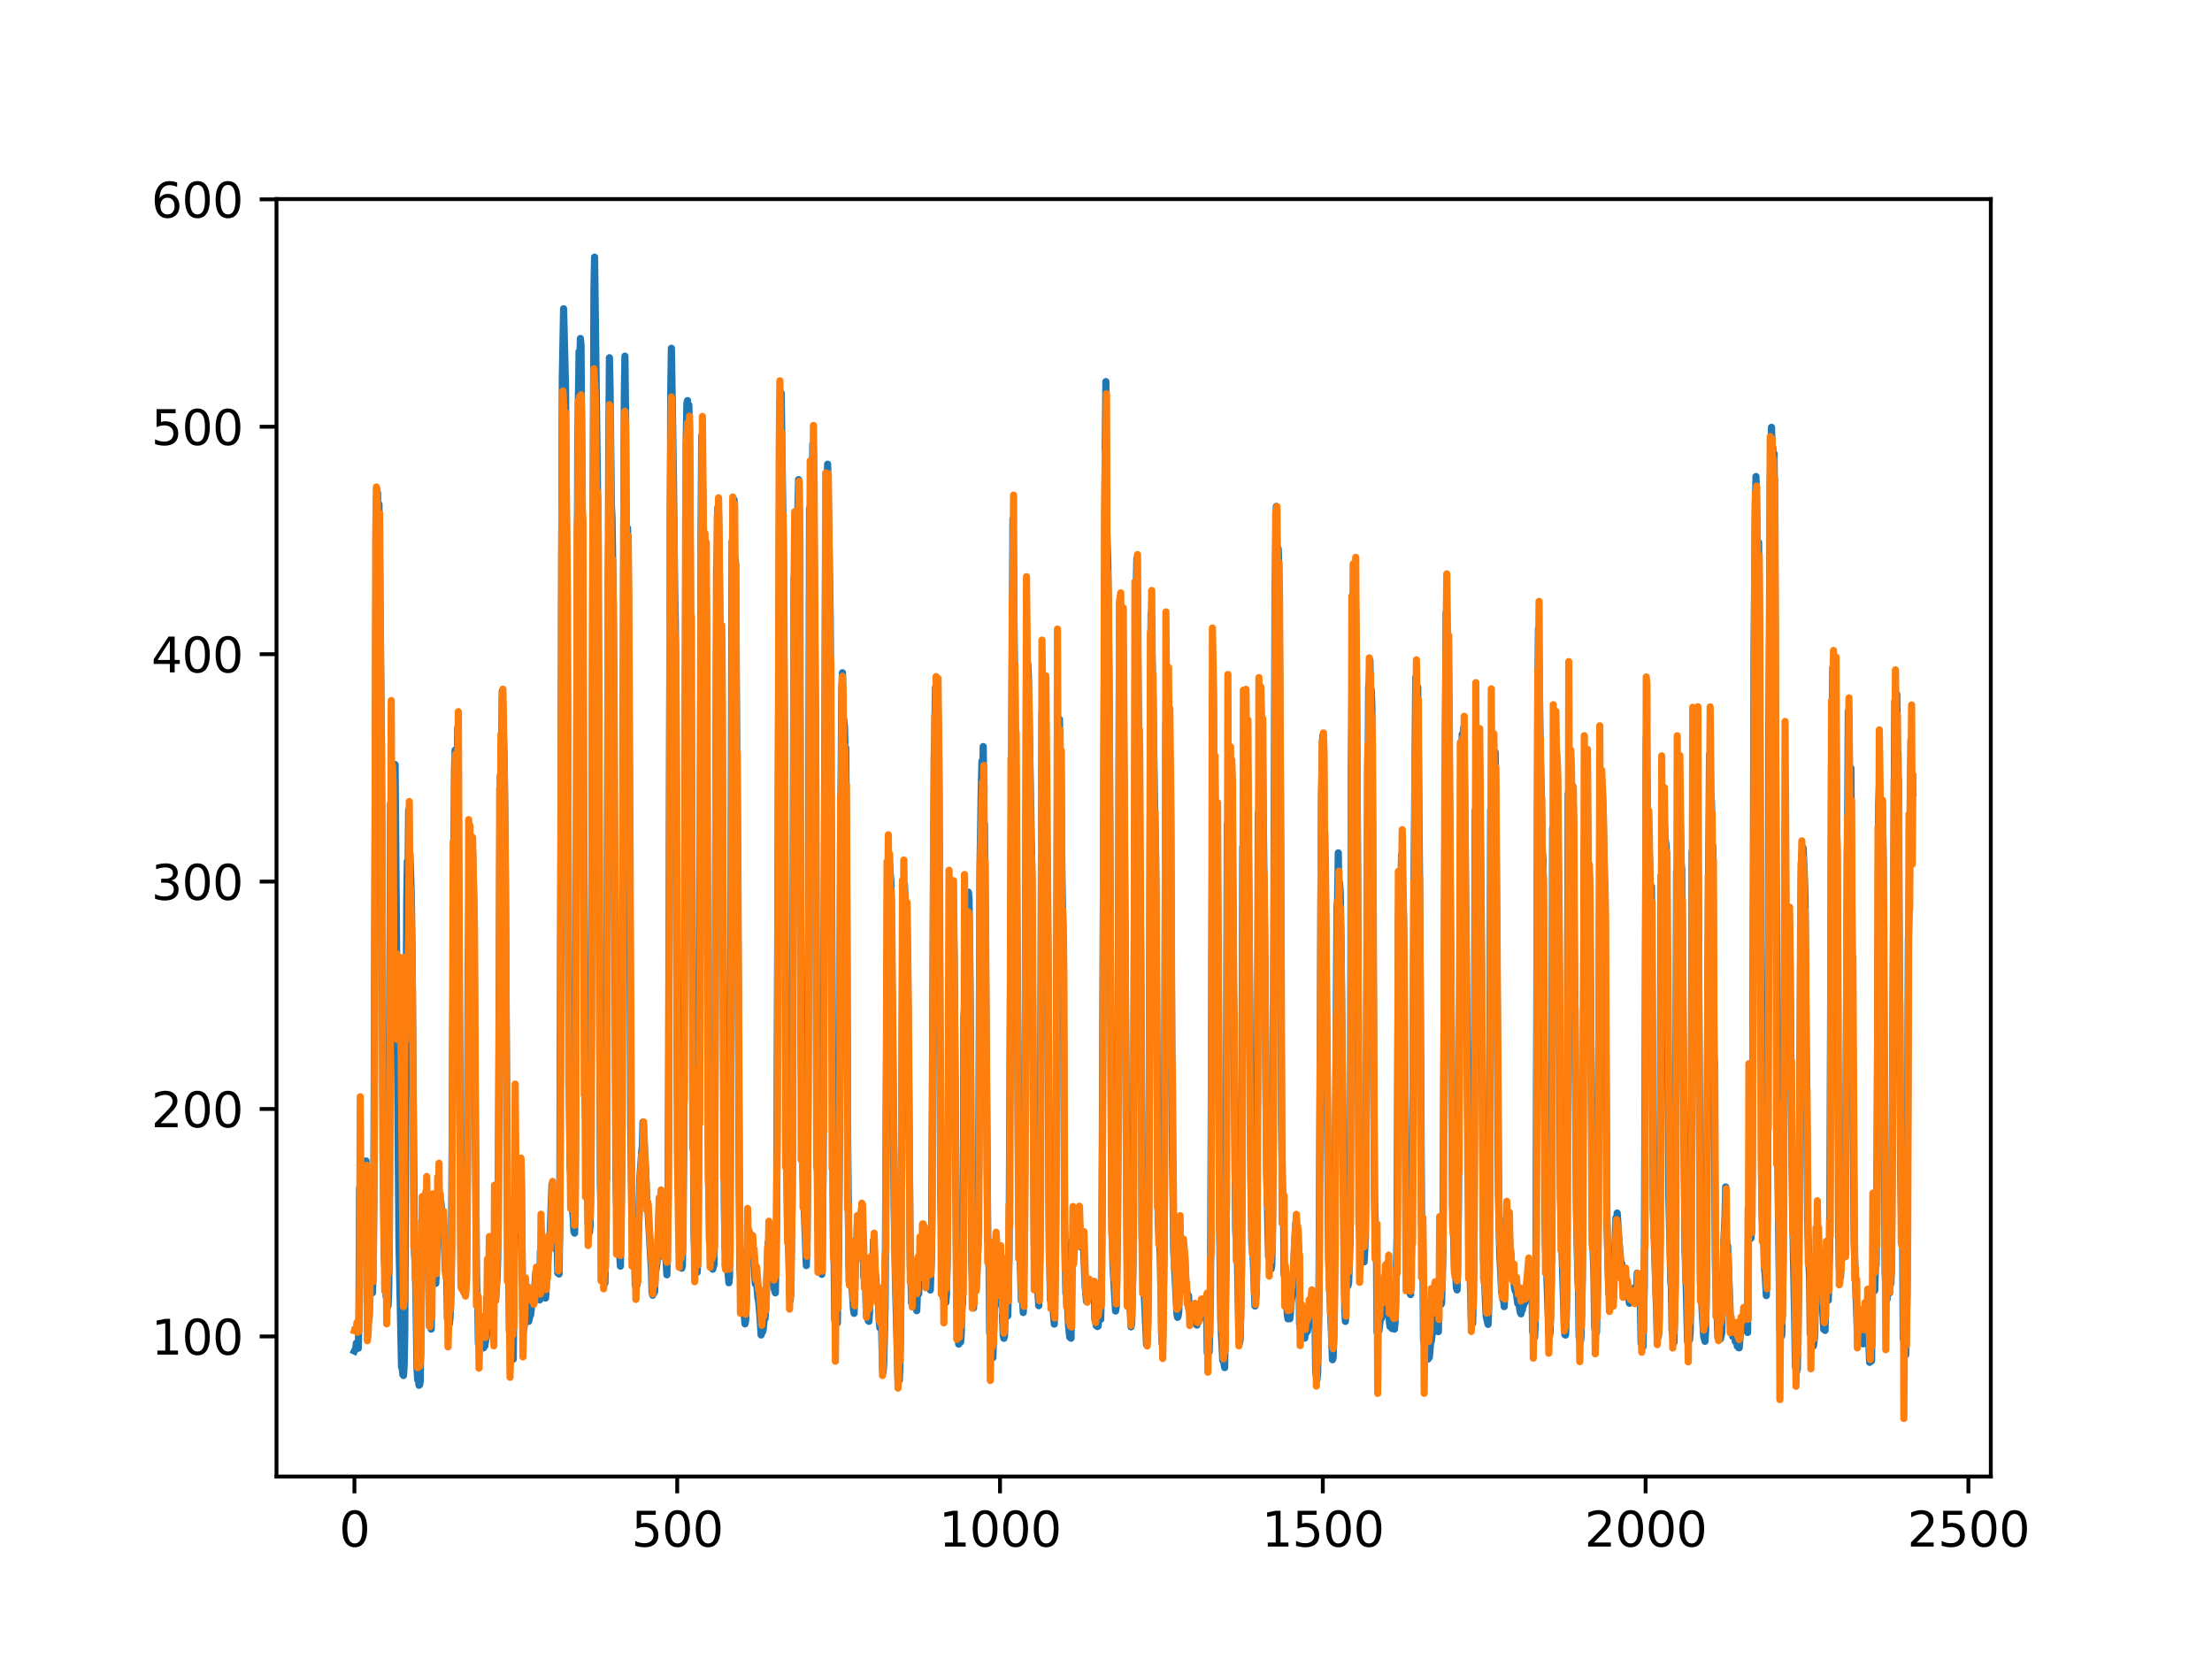 <?xml version="1.0" encoding="utf-8" standalone="no"?>
<!DOCTYPE svg PUBLIC "-//W3C//DTD SVG 1.1//EN"
  "http://www.w3.org/Graphics/SVG/1.1/DTD/svg11.dtd">
<svg xmlns:xlink="http://www.w3.org/1999/xlink" width="460.8pt" height="345.6pt" viewBox="0 0 460.8 345.6" xmlns="http://www.w3.org/2000/svg" version="1.1">
 <defs>
  <style type="text/css">*{stroke-linejoin: round; stroke-linecap: butt}</style>
 </defs>
 <g id="figure_1">
  <g id="patch_1">
   <path d="M 0 345.6 
L 460.8 345.6 
L 460.8 0 
L 0 0 
z
" style="fill: #ffffff"/>
  </g>
  <g id="axes_1">
   <g id="patch_2">
    <path d="M 57.6 307.584 
L 414.72 307.584 
L 414.72 41.472 
L 57.6 41.472 
z
" style="fill: #ffffff"/>
   </g>
   <g id="matplotlib.axis_1">
    <g id="xtick_1">
     <g id="line2d_1">
      <defs>
       <path id="mcd90ac9843" d="M 0 0 
L 0 3.5 
" style="stroke: #000000; stroke-width: 0.8"/>
      </defs>
      <g>
       <use xlink:href="#mcd90ac9843" x="73.833" y="307.584" style="stroke: #000000; stroke-width: 0.8"/>
      </g>
     </g>
     <g id="text_1">
      <!-- 0 -->
      <g transform="translate(70.651 322.182)scale(0.1 -0.1)">
       <defs>
        <path id="DejaVuSans-30" d="M 2034 4250 
Q 1547 4250 1301 3770 
Q 1056 3291 1056 2328 
Q 1056 1369 1301 889 
Q 1547 409 2034 409 
Q 2525 409 2770 889 
Q 3016 1369 3016 2328 
Q 3016 3291 2770 3770 
Q 2525 4250 2034 4250 
z
M 2034 4750 
Q 2819 4750 3233 4129 
Q 3647 3509 3647 2328 
Q 3647 1150 3233 529 
Q 2819 -91 2034 -91 
Q 1250 -91 836 529 
Q 422 1150 422 2328 
Q 422 3509 836 4129 
Q 1250 4750 2034 4750 
z
" transform="scale(0.016)"/>
       </defs>
       <use xlink:href="#DejaVuSans-30"/>
      </g>
     </g>
    </g>
    <g id="xtick_2">
     <g id="line2d_2">
      <g>
       <use xlink:href="#mcd90ac9843" x="141.077" y="307.584" style="stroke: #000000; stroke-width: 0.8"/>
      </g>
     </g>
     <g id="text_2">
      <!-- 500 -->
      <g transform="translate(131.533 322.182)scale(0.1 -0.1)">
       <defs>
        <path id="DejaVuSans-35" d="M 691 4666 
L 3169 4666 
L 3169 4134 
L 1269 4134 
L 1269 2991 
Q 1406 3038 1543 3061 
Q 1681 3084 1819 3084 
Q 2600 3084 3056 2656 
Q 3513 2228 3513 1497 
Q 3513 744 3044 326 
Q 2575 -91 1722 -91 
Q 1428 -91 1123 -41 
Q 819 9 494 109 
L 494 744 
Q 775 591 1075 516 
Q 1375 441 1709 441 
Q 2250 441 2565 725 
Q 2881 1009 2881 1497 
Q 2881 1984 2565 2268 
Q 2250 2553 1709 2553 
Q 1456 2553 1204 2497 
Q 953 2441 691 2322 
L 691 4666 
z
" transform="scale(0.016)"/>
       </defs>
       <use xlink:href="#DejaVuSans-35"/>
       <use xlink:href="#DejaVuSans-30" x="63.623"/>
       <use xlink:href="#DejaVuSans-30" x="127.246"/>
      </g>
     </g>
    </g>
    <g id="xtick_3">
     <g id="line2d_3">
      <g>
       <use xlink:href="#mcd90ac9843" x="208.321" y="307.584" style="stroke: #000000; stroke-width: 0.8"/>
      </g>
     </g>
     <g id="text_3">
      <!-- 1000 -->
      <g transform="translate(195.596 322.182)scale(0.1 -0.1)">
       <defs>
        <path id="DejaVuSans-31" d="M 794 531 
L 1825 531 
L 1825 4091 
L 703 3866 
L 703 4441 
L 1819 4666 
L 2450 4666 
L 2450 531 
L 3481 531 
L 3481 0 
L 794 0 
L 794 531 
z
" transform="scale(0.016)"/>
       </defs>
       <use xlink:href="#DejaVuSans-31"/>
       <use xlink:href="#DejaVuSans-30" x="63.623"/>
       <use xlink:href="#DejaVuSans-30" x="127.246"/>
       <use xlink:href="#DejaVuSans-30" x="190.869"/>
      </g>
     </g>
    </g>
    <g id="xtick_4">
     <g id="line2d_4">
      <g>
       <use xlink:href="#mcd90ac9843" x="275.565" y="307.584" style="stroke: #000000; stroke-width: 0.8"/>
      </g>
     </g>
     <g id="text_4">
      <!-- 1500 -->
      <g transform="translate(262.84 322.182)scale(0.1 -0.1)">
       <use xlink:href="#DejaVuSans-31"/>
       <use xlink:href="#DejaVuSans-35" x="63.623"/>
       <use xlink:href="#DejaVuSans-30" x="127.246"/>
       <use xlink:href="#DejaVuSans-30" x="190.869"/>
      </g>
     </g>
    </g>
    <g id="xtick_5">
     <g id="line2d_5">
      <g>
       <use xlink:href="#mcd90ac9843" x="342.809" y="307.584" style="stroke: #000000; stroke-width: 0.8"/>
      </g>
     </g>
     <g id="text_5">
      <!-- 2000 -->
      <g transform="translate(330.084 322.182)scale(0.1 -0.1)">
       <defs>
        <path id="DejaVuSans-32" d="M 1228 531 
L 3431 531 
L 3431 0 
L 469 0 
L 469 531 
Q 828 903 1448 1529 
Q 2069 2156 2228 2338 
Q 2531 2678 2651 2914 
Q 2772 3150 2772 3378 
Q 2772 3750 2511 3984 
Q 2250 4219 1831 4219 
Q 1534 4219 1204 4116 
Q 875 4013 500 3803 
L 500 4441 
Q 881 4594 1212 4672 
Q 1544 4750 1819 4750 
Q 2544 4750 2975 4387 
Q 3406 4025 3406 3419 
Q 3406 3131 3298 2873 
Q 3191 2616 2906 2266 
Q 2828 2175 2409 1742 
Q 1991 1309 1228 531 
z
" transform="scale(0.016)"/>
       </defs>
       <use xlink:href="#DejaVuSans-32"/>
       <use xlink:href="#DejaVuSans-30" x="63.623"/>
       <use xlink:href="#DejaVuSans-30" x="127.246"/>
       <use xlink:href="#DejaVuSans-30" x="190.869"/>
      </g>
     </g>
    </g>
    <g id="xtick_6">
     <g id="line2d_6">
      <g>
       <use xlink:href="#mcd90ac9843" x="410.053" y="307.584" style="stroke: #000000; stroke-width: 0.8"/>
      </g>
     </g>
     <g id="text_6">
      <!-- 2500 -->
      <g transform="translate(397.328 322.182)scale(0.1 -0.1)">
       <use xlink:href="#DejaVuSans-32"/>
       <use xlink:href="#DejaVuSans-35" x="63.623"/>
       <use xlink:href="#DejaVuSans-30" x="127.246"/>
       <use xlink:href="#DejaVuSans-30" x="190.869"/>
      </g>
     </g>
    </g>
   </g>
   <g id="matplotlib.axis_2">
    <g id="ytick_1">
     <g id="line2d_7">
      <defs>
       <path id="md065b47af7" d="M 0 0 
L -3.5 0 
" style="stroke: #000000; stroke-width: 0.8"/>
      </defs>
      <g>
       <use xlink:href="#md065b47af7" x="57.6" y="278.401" style="stroke: #000000; stroke-width: 0.8"/>
      </g>
     </g>
     <g id="text_7">
      <!-- 100 -->
      <g transform="translate(31.512 282.2)scale(0.1 -0.1)">
       <use xlink:href="#DejaVuSans-31"/>
       <use xlink:href="#DejaVuSans-30" x="63.623"/>
       <use xlink:href="#DejaVuSans-30" x="127.246"/>
      </g>
     </g>
    </g>
    <g id="ytick_2">
     <g id="line2d_8">
      <g>
       <use xlink:href="#md065b47af7" x="57.6" y="231.026" style="stroke: #000000; stroke-width: 0.8"/>
      </g>
     </g>
     <g id="text_8">
      <!-- 200 -->
      <g transform="translate(31.512 234.825)scale(0.1 -0.1)">
       <use xlink:href="#DejaVuSans-32"/>
       <use xlink:href="#DejaVuSans-30" x="63.623"/>
       <use xlink:href="#DejaVuSans-30" x="127.246"/>
      </g>
     </g>
    </g>
    <g id="ytick_3">
     <g id="line2d_9">
      <g>
       <use xlink:href="#md065b47af7" x="57.6" y="183.65" style="stroke: #000000; stroke-width: 0.8"/>
      </g>
     </g>
     <g id="text_9">
      <!-- 300 -->
      <g transform="translate(31.512 187.45)scale(0.1 -0.1)">
       <defs>
        <path id="DejaVuSans-33" d="M 2597 2516 
Q 3050 2419 3304 2112 
Q 3559 1806 3559 1356 
Q 3559 666 3084 287 
Q 2609 -91 1734 -91 
Q 1441 -91 1130 -33 
Q 819 25 488 141 
L 488 750 
Q 750 597 1062 519 
Q 1375 441 1716 441 
Q 2309 441 2620 675 
Q 2931 909 2931 1356 
Q 2931 1769 2642 2001 
Q 2353 2234 1838 2234 
L 1294 2234 
L 1294 2753 
L 1863 2753 
Q 2328 2753 2575 2939 
Q 2822 3125 2822 3475 
Q 2822 3834 2567 4026 
Q 2313 4219 1838 4219 
Q 1578 4219 1281 4162 
Q 984 4106 628 3988 
L 628 4550 
Q 988 4650 1302 4700 
Q 1616 4750 1894 4750 
Q 2613 4750 3031 4423 
Q 3450 4097 3450 3541 
Q 3450 3153 3228 2886 
Q 3006 2619 2597 2516 
z
" transform="scale(0.016)"/>
       </defs>
       <use xlink:href="#DejaVuSans-33"/>
       <use xlink:href="#DejaVuSans-30" x="63.623"/>
       <use xlink:href="#DejaVuSans-30" x="127.246"/>
      </g>
     </g>
    </g>
    <g id="ytick_4">
     <g id="line2d_10">
      <g>
       <use xlink:href="#md065b47af7" x="57.6" y="136.275" style="stroke: #000000; stroke-width: 0.8"/>
      </g>
     </g>
     <g id="text_10">
      <!-- 400 -->
      <g transform="translate(31.512 140.074)scale(0.1 -0.1)">
       <defs>
        <path id="DejaVuSans-34" d="M 2419 4116 
L 825 1625 
L 2419 1625 
L 2419 4116 
z
M 2253 4666 
L 3047 4666 
L 3047 1625 
L 3713 1625 
L 3713 1100 
L 3047 1100 
L 3047 0 
L 2419 0 
L 2419 1100 
L 313 1100 
L 313 1709 
L 2253 4666 
z
" transform="scale(0.016)"/>
       </defs>
       <use xlink:href="#DejaVuSans-34"/>
       <use xlink:href="#DejaVuSans-30" x="63.623"/>
       <use xlink:href="#DejaVuSans-30" x="127.246"/>
      </g>
     </g>
    </g>
    <g id="ytick_5">
     <g id="line2d_11">
      <g>
       <use xlink:href="#md065b47af7" x="57.6" y="88.9" style="stroke: #000000; stroke-width: 0.8"/>
      </g>
     </g>
     <g id="text_11">
      <!-- 500 -->
      <g transform="translate(31.512 92.699)scale(0.1 -0.1)">
       <use xlink:href="#DejaVuSans-35"/>
       <use xlink:href="#DejaVuSans-30" x="63.623"/>
       <use xlink:href="#DejaVuSans-30" x="127.246"/>
      </g>
     </g>
    </g>
    <g id="ytick_6">
     <g id="line2d_12">
      <g>
       <use xlink:href="#md065b47af7" x="57.6" y="41.525" style="stroke: #000000; stroke-width: 0.8"/>
      </g>
     </g>
     <g id="text_12">
      <!-- 600 -->
      <g transform="translate(31.512 45.324)scale(0.1 -0.1)">
       <defs>
        <path id="DejaVuSans-36" d="M 2113 2584 
Q 1688 2584 1439 2293 
Q 1191 2003 1191 1497 
Q 1191 994 1439 701 
Q 1688 409 2113 409 
Q 2538 409 2786 701 
Q 3034 994 3034 1497 
Q 3034 2003 2786 2293 
Q 2538 2584 2113 2584 
z
M 3366 4563 
L 3366 3988 
Q 3128 4100 2886 4159 
Q 2644 4219 2406 4219 
Q 1781 4219 1451 3797 
Q 1122 3375 1075 2522 
Q 1259 2794 1537 2939 
Q 1816 3084 2150 3084 
Q 2853 3084 3261 2657 
Q 3669 2231 3669 1497 
Q 3669 778 3244 343 
Q 2819 -91 2113 -91 
Q 1303 -91 875 529 
Q 447 1150 447 2328 
Q 447 3434 972 4092 
Q 1497 4750 2381 4750 
Q 2619 4750 2861 4703 
Q 3103 4656 3366 4563 
z
" transform="scale(0.016)"/>
       </defs>
       <use xlink:href="#DejaVuSans-36"/>
       <use xlink:href="#DejaVuSans-30" x="63.623"/>
       <use xlink:href="#DejaVuSans-30" x="127.246"/>
      </g>
     </g>
    </g>
   </g>
   <g id="line2d_13">
    <path d="M 73.833 281.444 
L 74.102 280.9 
L 74.236 279.799 
L 74.371 280.754 
L 74.505 280.266 
L 74.64 280.863 
L 74.774 274.45 
L 74.909 247.582 
L 75.178 246.102 
L 75.312 246.653 
L 75.447 246.705 
L 75.581 247.564 
L 75.716 246.814 
L 75.85 246.793 
L 76.254 241.852 
L 76.522 275.602 
L 76.657 275.912 
L 76.926 274.221 
L 77.06 265.445 
L 77.195 267.668 
L 77.464 267.731 
L 77.598 269.301 
L 77.733 264.023 
L 77.867 250.738 
L 78.405 103.651 
L 78.674 102.738 
L 78.809 109.811 
L 78.943 105.052 
L 79.481 157.274 
L 79.75 227.013 
L 80.019 261.421 
L 80.154 263.526 
L 80.288 259.726 
L 80.423 270.028 
L 80.557 269.597 
L 80.826 272.082 
L 80.961 269.565 
L 81.095 259.345 
L 81.364 167.369 
L 81.499 179.558 
L 81.768 160.329 
L 82.037 168.26 
L 82.171 165.187 
L 82.305 159.266 
L 83.112 258.871 
L 83.65 284.817 
L 83.785 284.837 
L 83.919 286.352 
L 84.054 286.542 
L 84.188 284.464 
L 84.323 277.306 
L 84.726 187.992 
L 84.861 179.406 
L 84.995 183.465 
L 85.13 168.719 
L 85.264 177.183 
L 85.399 177.923 
L 85.668 186.144 
L 85.802 194.834 
L 86.34 260.977 
L 86.475 262.972 
L 86.609 267.837 
L 86.878 285.195 
L 87.013 287.426 
L 87.147 287.102 
L 87.282 288.579 
L 87.416 288.483 
L 87.551 287.679 
L 87.82 260.427 
L 87.954 260.571 
L 88.088 254.937 
L 88.223 256.383 
L 88.357 255.632 
L 88.492 252.305 
L 88.626 255.114 
L 88.761 248.184 
L 88.895 251.035 
L 89.03 251.033 
L 89.164 253.571 
L 89.433 274.677 
L 89.568 276.325 
L 89.702 275.831 
L 89.837 276.882 
L 89.971 261.871 
L 90.106 262.578 
L 90.24 264.108 
L 90.375 263.879 
L 90.509 265.104 
L 90.644 265.274 
L 90.778 267.354 
L 90.913 264.161 
L 91.047 254.313 
L 91.182 253.153 
L 91.316 246.285 
L 91.451 250.679 
L 91.585 248.731 
L 91.72 250.215 
L 91.854 250.44 
L 92.123 253.395 
L 92.258 252.828 
L 92.527 258.372 
L 92.796 264.909 
L 92.93 265.856 
L 93.065 264.726 
L 93.199 274.653 
L 93.468 274.777 
L 93.602 275.828 
L 93.737 274.605 
L 93.871 272.104 
L 94.006 266.931 
L 94.678 160.614 
L 94.813 156.255 
L 95.082 168.013 
L 95.216 162.841 
L 95.351 151.671 
L 96.023 263.296 
L 96.158 264.019 
L 96.427 267.913 
L 96.561 267.583 
L 96.696 267.659 
L 96.83 269.527 
L 96.965 268.894 
L 97.099 267.478 
L 97.234 259.081 
L 97.368 241.664 
L 97.503 200.983 
L 97.637 193.946 
L 97.772 178.601 
L 97.906 186.927 
L 98.041 180.27 
L 98.175 180.974 
L 98.31 175.698 
L 98.444 177.327 
L 98.713 188.603 
L 98.982 230.203 
L 99.251 264.765 
L 99.385 269.413 
L 99.52 270.161 
L 99.654 279.886 
L 99.789 279.898 
L 99.923 278.905 
L 100.192 280.133 
L 100.327 280.213 
L 100.461 279.564 
L 100.596 279.967 
L 100.73 280.789 
L 100.865 279.263 
L 100.999 280.409 
L 101.134 279.508 
L 101.268 277.311 
L 101.403 270.343 
L 101.537 274.581 
L 101.806 264.279 
L 101.941 266.422 
L 102.075 266.275 
L 102.21 266.918 
L 102.344 269.277 
L 102.479 275.048 
L 102.613 273.211 
L 102.748 278.835 
L 102.882 265.487 
L 103.017 265.515 
L 103.151 270.382 
L 103.286 270.164 
L 103.555 266.017 
L 103.689 261.863 
L 103.824 244.579 
L 104.093 182.818 
L 104.227 161.51 
L 104.362 168.616 
L 104.631 143.944 
L 105.034 159.137 
L 105.168 169.829 
L 105.706 252.217 
L 105.841 252.095 
L 105.975 260.723 
L 106.11 277.022 
L 106.379 280.185 
L 106.513 280.171 
L 106.648 282.311 
L 106.782 282.044 
L 106.917 283.147 
L 107.32 245.881 
L 107.455 252.887 
L 107.589 250.374 
L 107.724 250.466 
L 108.262 245.444 
L 108.396 242.065 
L 108.531 244.306 
L 108.934 275.659 
L 109.069 277.162 
L 109.203 276.103 
L 109.338 271.644 
L 109.607 273.18 
L 109.876 274.224 
L 110.145 275.264 
L 110.414 274.037 
L 110.548 273.903 
L 110.951 269.887 
L 111.086 271.051 
L 111.22 270.706 
L 111.624 264.96 
L 111.758 265.463 
L 112.027 269.212 
L 112.431 270.796 
L 112.565 260.643 
L 112.834 264.807 
L 112.969 265.325 
L 113.103 266.821 
L 113.238 266.998 
L 113.507 269.591 
L 113.641 270.413 
L 114.314 259.284 
L 114.448 258.927 
L 114.583 257.459 
L 114.986 246.731 
L 115.524 257.687 
L 115.659 258.232 
L 115.928 260.437 
L 116.062 259.165 
L 116.197 265.204 
L 116.331 264.79 
L 116.465 265.395 
L 116.6 255.735 
L 117.138 78.87 
L 117.407 64.318 
L 117.81 80.689 
L 118.214 147.205 
L 118.483 208.909 
L 118.752 242.991 
L 118.886 244.51 
L 119.29 252.422 
L 119.424 253.826 
L 119.559 256.569 
L 119.693 256.883 
L 119.828 247.364 
L 120.366 91.597 
L 120.635 73.219 
L 120.769 76.873 
L 120.904 70.519 
L 121.038 71.834 
L 121.442 134.622 
L 121.711 200.776 
L 121.845 228.67 
L 122.248 239.524 
L 122.517 254.882 
L 122.652 255.04 
L 122.786 256.761 
L 122.921 255.434 
L 123.055 247.356 
L 123.728 60.401 
L 123.862 53.568 
L 124.535 107.151 
L 125.073 246.665 
L 125.207 251.783 
L 125.342 252.242 
L 125.476 252.196 
L 125.745 265.657 
L 125.88 267.08 
L 126.014 267.307 
L 126.283 253.992 
L 126.821 92.691 
L 126.956 74.526 
L 127.09 81.057 
L 127.359 105.346 
L 127.494 107.764 
L 127.763 126.074 
L 127.897 148.645 
L 128.3 245.063 
L 128.435 250.807 
L 128.569 248.998 
L 128.704 256.423 
L 128.838 257.14 
L 129.242 263.765 
L 129.511 243.264 
L 130.049 83.209 
L 130.183 74.193 
L 130.318 85.991 
L 130.452 114.523 
L 130.587 113.614 
L 130.721 110.003 
L 130.856 116.329 
L 131.125 169.063 
L 131.394 234.044 
L 131.663 256.912 
L 131.932 256.718 
L 132.066 256.537 
L 132.335 267.695 
L 132.47 267.548 
L 132.604 267.646 
L 132.739 267.605 
L 133.008 255.834 
L 133.277 245.48 
L 133.68 239.959 
L 133.814 238.789 
L 133.949 233.741 
L 134.487 243.518 
L 134.756 250.533 
L 134.89 250.419 
L 135.697 264.517 
L 135.832 269.219 
L 135.966 269.822 
L 136.101 267.86 
L 136.235 269.348 
L 136.37 269.076 
L 136.504 264.821 
L 136.639 264.663 
L 136.908 262.749 
L 137.311 251.977 
L 137.446 252.481 
L 137.58 249.826 
L 137.984 256.57 
L 138.118 255.677 
L 138.253 257.493 
L 138.387 261.939 
L 138.522 260.719 
L 138.656 260.917 
L 138.925 265.565 
L 139.194 249.488 
L 139.732 81.374 
L 139.866 72.549 
L 140.27 98.292 
L 140.539 122.469 
L 140.673 129.487 
L 140.808 143.7 
L 141.077 222.989 
L 141.48 255.839 
L 142.018 264.191 
L 142.153 263.732 
L 142.422 240.239 
L 142.96 91.271 
L 143.094 83.93 
L 143.229 83.448 
L 143.363 93.569 
L 143.498 84.389 
L 143.632 89.464 
L 144.574 257.074 
L 144.708 260.528 
L 144.843 260.702 
L 145.111 262.921 
L 145.246 265.043 
L 145.38 261.007 
L 145.784 200.462 
L 146.053 109.703 
L 146.187 90.777 
L 146.456 105.935 
L 146.591 117.142 
L 146.725 111.509 
L 146.86 118.848 
L 146.994 113.822 
L 147.129 126.551 
L 147.532 232.742 
L 147.801 258.497 
L 147.936 258.697 
L 148.205 263.917 
L 148.339 263.896 
L 148.474 264.395 
L 148.743 263.352 
L 148.877 245.835 
L 149.281 118.713 
L 149.415 114.712 
L 149.55 105.714 
L 149.684 106.958 
L 150.088 139.366 
L 150.222 131.745 
L 150.357 137.214 
L 150.894 250.988 
L 151.029 260.075 
L 151.163 259.126 
L 151.836 267.226 
L 151.97 265.966 
L 152.105 245.209 
L 152.508 112.759 
L 152.643 115.839 
L 152.912 104.094 
L 153.046 118.114 
L 153.181 116.627 
L 153.45 150.784 
L 153.719 191.356 
L 153.988 247.463 
L 154.122 264.358 
L 154.257 265.724 
L 154.526 269.551 
L 154.795 271.24 
L 155.064 274.157 
L 155.198 275.784 
L 155.333 275.147 
L 155.467 270.806 
L 155.602 260.425 
L 155.736 259.572 
L 155.871 256.733 
L 156.005 258.852 
L 156.274 256.973 
L 156.408 257.504 
L 156.543 258.746 
L 156.677 257.56 
L 157.215 265.497 
L 157.35 267.485 
L 157.484 266.502 
L 157.619 267.265 
L 157.888 270.412 
L 158.022 270.889 
L 158.291 273.86 
L 158.56 278.103 
L 158.695 276.551 
L 158.829 277.506 
L 158.964 277.114 
L 159.233 274.424 
L 159.367 274.704 
L 159.502 272.738 
L 160.04 258.783 
L 160.309 259.04 
L 160.443 264.707 
L 160.578 264.426 
L 160.712 262.488 
L 160.847 263.183 
L 160.981 264.662 
L 161.25 268.385 
L 161.519 269.328 
L 161.788 252.716 
L 162.46 83.631 
L 162.595 83.298 
L 162.729 81.852 
L 162.998 101.265 
L 163.133 110.129 
L 163.402 151.02 
L 163.671 221.108 
L 164.074 254.888 
L 164.209 256.01 
L 164.478 268.551 
L 164.612 270.89 
L 164.747 266.231 
L 165.016 248.881 
L 165.419 120.311 
L 165.554 122.886 
L 165.823 109.121 
L 165.957 114.328 
L 166.092 111.271 
L 166.361 99.922 
L 166.495 106.059 
L 166.899 220.216 
L 167.033 227.124 
L 167.302 245.345 
L 167.974 263.64 
L 168.109 258.019 
L 168.243 244.135 
L 168.378 206.409 
L 168.647 105.887 
L 168.781 107.158 
L 168.916 102.674 
L 169.05 103.962 
L 169.185 107.723 
L 169.319 92.536 
L 169.454 94.991 
L 169.857 147.876 
L 170.126 225.354 
L 170.395 255.886 
L 170.53 256.757 
L 170.664 260.163 
L 170.799 260.35 
L 171.068 262.656 
L 171.202 265.465 
L 171.471 243.878 
L 172.009 109.912 
L 172.144 108.35 
L 172.413 96.701 
L 172.951 128.903 
L 173.623 257.837 
L 173.757 261.79 
L 173.892 275.047 
L 174.026 274.126 
L 174.161 274.083 
L 174.43 275.6 
L 174.699 260.944 
L 174.833 243.978 
L 175.102 176.086 
L 175.371 143.019 
L 175.506 140.145 
L 175.64 150.219 
L 175.775 149.911 
L 175.909 151.307 
L 176.044 156.07 
L 176.178 155.765 
L 176.313 170.108 
L 176.582 237.156 
L 176.851 264.038 
L 176.985 261.566 
L 177.254 266.258 
L 177.389 266.215 
L 177.792 272.715 
L 177.927 273.597 
L 178.196 262.977 
L 178.33 262.541 
L 178.599 255.042 
L 178.734 254.481 
L 178.868 256.769 
L 179.137 253.29 
L 179.271 253.88 
L 179.54 251.416 
L 179.809 258.857 
L 179.944 266.064 
L 180.213 264.179 
L 180.482 273.961 
L 180.616 273.975 
L 180.751 274.344 
L 180.885 275.168 
L 181.02 275.254 
L 181.692 263.049 
L 181.827 264.334 
L 181.961 258.401 
L 182.096 260.168 
L 182.365 265.561 
L 182.499 266.828 
L 182.634 269.949 
L 182.903 269.138 
L 183.172 275.217 
L 183.306 276.621 
L 183.441 275.521 
L 183.575 273.238 
L 183.844 284.873 
L 183.979 285.816 
L 184.113 283.556 
L 184.382 272.266 
L 184.92 181.306 
L 185.054 185.288 
L 185.189 178.274 
L 185.458 182.102 
L 185.592 183.589 
L 185.996 221.028 
L 186.265 251.369 
L 186.534 266.993 
L 186.803 277.162 
L 187.072 287.571 
L 187.206 286.43 
L 187.341 287.555 
L 187.475 284.404 
L 187.61 276.472 
L 188.013 201.197 
L 188.148 184.935 
L 188.282 185.152 
L 188.417 184.201 
L 188.551 187.486 
L 188.686 193.834 
L 188.82 189.459 
L 188.955 193.857 
L 189.089 202.16 
L 189.627 263.646 
L 189.762 266.214 
L 189.896 271.406 
L 190.031 268.99 
L 190.3 270.807 
L 190.434 269.645 
L 190.972 273.041 
L 191.106 269.617 
L 191.241 269.136 
L 191.375 269.571 
L 191.51 265.179 
L 191.644 266.715 
L 191.913 265.46 
L 192.182 259.87 
L 192.317 260.216 
L 192.451 259.722 
L 192.586 261.032 
L 192.72 266.754 
L 192.989 268.002 
L 193.393 265.336 
L 193.662 268.195 
L 193.796 268.725 
L 194.065 260.902 
L 194.603 158.001 
L 194.738 153.129 
L 194.872 143.259 
L 195.007 144.822 
L 195.141 149.527 
L 195.276 142.189 
L 195.545 155.473 
L 195.948 248.734 
L 196.217 258.987 
L 196.351 260.898 
L 196.486 270.294 
L 196.62 269.647 
L 196.889 270.2 
L 197.024 271.319 
L 197.158 269.603 
L 197.293 263.333 
L 197.831 195.17 
L 197.965 197.463 
L 198.1 194.172 
L 198.234 198.54 
L 198.503 185.322 
L 198.772 199.011 
L 199.31 270.965 
L 199.714 280.004 
L 199.848 278.845 
L 200.117 279.567 
L 200.252 277.798 
L 200.386 272.066 
L 200.521 271.666 
L 200.655 258.812 
L 200.79 211.969 
L 200.924 210.015 
L 201.059 198.425 
L 201.193 198.07 
L 201.328 195.406 
L 201.462 197.561 
L 201.731 185.856 
L 201.866 187.206 
L 202.134 209.719 
L 202.403 262.762 
L 202.807 272.482 
L 203.076 264.078 
L 203.21 268.371 
L 203.345 268.496 
L 203.748 259.194 
L 203.883 241.947 
L 204.152 180.484 
L 204.421 164.145 
L 204.555 158.561 
L 204.69 161.97 
L 204.824 155.523 
L 204.959 171.418 
L 205.093 171.662 
L 205.766 258.618 
L 205.9 259.125 
L 206.035 262.895 
L 206.169 277.625 
L 206.304 278.102 
L 206.573 282.009 
L 206.842 282.814 
L 207.111 273.501 
L 207.38 264.392 
L 207.514 263.521 
L 207.917 271.574 
L 208.052 271.329 
L 208.321 265.019 
L 208.59 266.608 
L 208.859 274.595 
L 208.993 278.219 
L 209.128 278.798 
L 209.262 278.259 
L 209.397 272.451 
L 209.531 273.54 
L 209.8 273.128 
L 209.935 274.111 
L 210.204 262.027 
L 211.011 108.145 
L 211.28 133.562 
L 211.683 166.398 
L 212.221 253.336 
L 212.356 255.78 
L 212.759 270.899 
L 212.894 270.693 
L 213.028 270.792 
L 213.163 273.42 
L 213.431 255.858 
L 213.566 218.081 
L 213.835 134.831 
L 213.969 139.38 
L 214.104 138.297 
L 214.238 141.235 
L 214.911 179.252 
L 215.449 258.91 
L 215.583 263.837 
L 215.718 264.45 
L 216.121 268.679 
L 216.256 269.629 
L 216.39 272.001 
L 216.525 268.024 
L 216.659 260.564 
L 217.063 148.361 
L 217.197 150.258 
L 217.332 150.339 
L 217.466 161.715 
L 217.601 160.441 
L 217.735 148.678 
L 217.87 153.868 
L 218.273 195.735 
L 218.542 254.104 
L 218.811 270.773 
L 218.946 263.411 
L 219.483 274.049 
L 219.618 275.834 
L 219.887 262.188 
L 220.29 161.378 
L 220.694 149.806 
L 220.828 160.389 
L 220.963 156.498 
L 221.232 183.445 
L 221.501 197.205 
L 221.77 253.968 
L 222.039 269.482 
L 222.173 268.735 
L 222.308 269.951 
L 222.577 275.955 
L 222.846 278.574 
L 222.98 276.915 
L 223.115 278.774 
L 223.384 258.378 
L 223.518 262.213 
L 223.653 262.058 
L 223.922 255.149 
L 224.191 254.481 
L 224.325 256.952 
L 224.46 256.328 
L 224.729 252.497 
L 225.132 259.713 
L 225.266 258.238 
L 225.535 259.699 
L 225.67 258.396 
L 226.073 268.093 
L 226.342 271.103 
L 226.477 271.031 
L 226.746 267.907 
L 226.88 270.175 
L 227.015 270.416 
L 227.149 270.121 
L 227.284 268.711 
L 227.418 270.377 
L 227.553 270.505 
L 227.687 270.337 
L 227.956 269.235 
L 228.091 275.014 
L 228.225 275.053 
L 228.36 276.148 
L 228.494 275.38 
L 228.629 276.345 
L 228.763 276.232 
L 228.898 273.958 
L 229.301 274.856 
L 229.436 268.68 
L 229.57 254.684 
L 230.243 94.244 
L 230.377 79.499 
L 230.511 109.294 
L 230.78 117.196 
L 231.049 144.496 
L 231.587 252.539 
L 231.856 263.693 
L 232.125 268.478 
L 232.394 273.106 
L 232.529 272.297 
L 232.798 255.298 
L 232.932 219.251 
L 233.201 132.63 
L 233.336 124.504 
L 233.47 134.737 
L 233.605 134.958 
L 233.739 147.671 
L 233.874 133.025 
L 234.008 139.707 
L 234.815 263.115 
L 234.95 262.85 
L 235.219 268.717 
L 235.622 276.407 
L 235.757 275.813 
L 236.026 263.235 
L 236.563 128.5 
L 236.832 116.364 
L 237.639 199.54 
L 237.908 257.253 
L 238.177 265.291 
L 238.85 280.117 
L 238.984 279.297 
L 239.119 275.522 
L 239.253 261.708 
L 239.791 127.735 
L 240.195 145.36 
L 240.464 164.368 
L 240.733 177.741 
L 241.271 254.736 
L 241.674 260.575 
L 241.943 273.438 
L 242.077 279.897 
L 242.212 279.275 
L 242.481 261.419 
L 242.884 150.374 
L 243.019 158.197 
L 243.153 155.964 
L 243.288 145.054 
L 243.422 152.985 
L 243.557 150.191 
L 243.826 166.728 
L 244.229 238.269 
L 244.498 260.515 
L 244.767 265.755 
L 245.171 273.564 
L 245.305 274.423 
L 245.44 274.129 
L 245.574 272.909 
L 245.709 261.525 
L 245.843 266.939 
L 246.112 263.976 
L 246.381 258.83 
L 246.516 258.797 
L 247.188 268.974 
L 247.323 269.376 
L 247.457 270.238 
L 247.591 269.886 
L 247.726 273.028 
L 247.86 271.6 
L 248.129 272.914 
L 248.264 272.037 
L 248.398 272.715 
L 248.533 272.563 
L 248.667 274.495 
L 248.802 274.397 
L 249.205 275.925 
L 249.34 276.041 
L 249.609 275.099 
L 249.743 275.23 
L 249.878 274.932 
L 250.55 271.788 
L 250.819 272.086 
L 250.954 272.859 
L 251.088 271.731 
L 251.357 272.98 
L 251.492 281.814 
L 251.626 281.328 
L 251.761 281.755 
L 251.895 281.597 
L 252.164 269.441 
L 252.702 142.957 
L 252.837 162.548 
L 252.971 159.129 
L 253.24 171.943 
L 253.374 173.286 
L 253.509 170.382 
L 253.778 202.962 
L 254.047 253.944 
L 254.316 275.114 
L 254.719 283.408 
L 254.854 283.17 
L 255.123 284.891 
L 255.392 264.278 
L 255.661 171.735 
L 255.795 175.157 
L 256.199 159.599 
L 256.333 163.246 
L 256.468 160.601 
L 256.602 161.788 
L 257.409 256.169 
L 257.813 263.586 
L 258.082 278.68 
L 258.216 279.736 
L 258.351 279.012 
L 258.62 264.946 
L 258.889 176.504 
L 259.023 177.367 
L 259.157 168.38 
L 259.292 167.809 
L 259.426 152.439 
L 259.695 166.038 
L 259.83 154.988 
L 259.964 163.994 
L 260.771 259.217 
L 261.04 261.439 
L 261.309 268.882 
L 261.444 272.072 
L 261.713 269.18 
L 261.847 256.88 
L 262.116 169.373 
L 262.251 173.51 
L 262.654 147.276 
L 262.789 154.522 
L 262.923 149.788 
L 263.327 184.676 
L 263.461 195.493 
L 263.865 243.907 
L 264.268 261.816 
L 264.403 261.064 
L 264.672 264.469 
L 264.806 264.344 
L 264.94 263.4 
L 265.075 255.888 
L 265.209 236.914 
L 265.613 123.468 
L 265.882 105.491 
L 266.016 114.922 
L 266.151 114.792 
L 266.285 114.347 
L 266.42 118.944 
L 266.689 155.941 
L 266.958 234.166 
L 267.227 250.707 
L 267.361 249.295 
L 267.496 265.542 
L 267.63 265.228 
L 267.765 267.083 
L 267.899 267.392 
L 268.168 273.865 
L 268.303 274.743 
L 268.437 272.2 
L 268.706 274.718 
L 268.975 271.249 
L 269.244 269.378 
L 269.917 254.992 
L 270.32 256.868 
L 270.589 261.719 
L 270.723 275.712 
L 270.858 276.745 
L 270.992 275.277 
L 271.127 276.154 
L 271.261 276.184 
L 271.396 275.999 
L 271.799 278.756 
L 271.934 277.381 
L 272.068 277.733 
L 272.203 277.093 
L 272.337 277.328 
L 272.472 276.491 
L 272.606 274.341 
L 272.741 275.614 
L 272.875 275.294 
L 273.01 274.622 
L 273.144 272.304 
L 273.279 272.205 
L 273.548 275.162 
L 273.682 275.375 
L 273.817 276.054 
L 273.951 275.198 
L 274.086 285.774 
L 274.355 287.395 
L 274.489 285.834 
L 274.758 271.215 
L 275.296 165.425 
L 275.565 153.268 
L 275.7 153.603 
L 275.834 171.439 
L 275.969 173.706 
L 276.103 183.796 
L 276.775 262.596 
L 277.448 279.883 
L 277.582 283.258 
L 277.717 282.869 
L 277.851 278.499 
L 277.986 268.58 
L 278.389 208.464 
L 278.524 189.104 
L 278.658 187.118 
L 278.793 177.664 
L 278.927 189.716 
L 279.062 183.933 
L 279.196 186.011 
L 279.331 193.657 
L 280.138 272.902 
L 280.272 275.273 
L 280.407 266.97 
L 280.541 266.688 
L 280.81 267.851 
L 280.945 267.232 
L 281.214 259.364 
L 281.348 230.598 
L 281.483 160.58 
L 281.617 150.436 
L 281.752 127.184 
L 281.886 128.329 
L 282.155 141.754 
L 282.289 123.751 
L 282.424 127.813 
L 282.558 136.866 
L 282.827 185.008 
L 283.096 253.135 
L 283.365 259.723 
L 283.5 261.917 
L 283.634 261.25 
L 283.769 261.26 
L 283.903 261.448 
L 284.038 262.745 
L 284.172 262.873 
L 284.441 257.712 
L 285.114 143.154 
L 285.248 142.085 
L 285.383 137.576 
L 285.517 146.76 
L 285.652 143.679 
L 285.786 147.146 
L 286.055 199.945 
L 286.324 249.212 
L 286.593 258.829 
L 286.728 258.708 
L 286.862 277.528 
L 286.997 277.587 
L 287.131 276.615 
L 287.266 277.217 
L 287.669 273.713 
L 287.803 274.584 
L 288.072 273.715 
L 288.207 271.557 
L 288.341 271.503 
L 288.476 269.171 
L 288.61 268.803 
L 288.745 267.686 
L 288.879 270.496 
L 289.014 270.833 
L 289.148 268.041 
L 289.417 275.149 
L 289.552 276.328 
L 289.821 275.969 
L 289.955 276.754 
L 290.09 275.265 
L 290.224 276.801 
L 290.359 275.9 
L 290.493 276.874 
L 290.628 275.342 
L 291.031 257.482 
L 291.3 191.732 
L 291.435 186.184 
L 291.569 186.788 
L 291.704 190.824 
L 291.973 178.163 
L 292.376 191.157 
L 293.049 267.047 
L 293.183 268.286 
L 293.317 267.142 
L 293.452 267.888 
L 293.586 266.965 
L 293.721 269.424 
L 293.855 269.685 
L 294.259 245.922 
L 294.528 188.317 
L 294.797 156.844 
L 294.931 141.08 
L 295.066 140.947 
L 295.2 148.866 
L 295.335 143.184 
L 295.604 171.056 
L 295.738 185.45 
L 296.142 255.188 
L 296.276 254.304 
L 296.411 261.455 
L 296.545 279.016 
L 296.949 281.165 
L 297.487 283.117 
L 297.621 282.774 
L 297.756 282.77 
L 298.025 279.619 
L 298.159 279.47 
L 298.428 277.344 
L 298.697 273.546 
L 298.832 272.419 
L 298.966 272.278 
L 299.1 272.631 
L 299.369 276.387 
L 299.504 275.885 
L 299.638 277.416 
L 299.773 267.83 
L 299.907 271.206 
L 300.042 270.907 
L 300.176 271.767 
L 300.311 271.485 
L 300.58 260.598 
L 301.252 127.514 
L 301.387 127.582 
L 301.521 140.674 
L 301.656 133.785 
L 301.79 143.128 
L 302.597 251.103 
L 302.732 252.843 
L 303.001 265.157 
L 303.135 265.379 
L 303.27 265.856 
L 303.404 268.297 
L 303.539 268.713 
L 303.808 252.478 
L 304.346 163.382 
L 304.615 152.939 
L 304.749 161.114 
L 304.883 151.613 
L 305.018 157.648 
L 306.094 263.62 
L 306.228 264.623 
L 306.497 274.701 
L 306.766 275.723 
L 306.901 271.05 
L 307.035 260.591 
L 307.304 168.818 
L 307.439 176.024 
L 307.842 156.909 
L 307.977 163.907 
L 308.111 155.552 
L 308.246 160.477 
L 308.649 206.128 
L 309.053 262.063 
L 309.591 274.201 
L 309.994 275.891 
L 310.129 272.365 
L 310.263 259.845 
L 310.532 168.708 
L 310.666 169.85 
L 310.935 167.579 
L 311.07 158.299 
L 311.204 164.705 
L 311.339 163.424 
L 311.473 156.702 
L 311.608 169.738 
L 311.877 207.028 
L 312.146 249.032 
L 312.415 260.748 
L 312.818 269.293 
L 312.953 268.862 
L 313.087 270.734 
L 313.222 270.636 
L 313.356 272.2 
L 313.625 261.725 
L 313.76 253.894 
L 313.894 257.221 
L 314.029 254.711 
L 314.163 256.58 
L 314.298 253.841 
L 314.567 260.354 
L 314.701 261.083 
L 314.97 265.8 
L 315.105 265.763 
L 315.239 265.469 
L 315.508 268.379 
L 315.643 268.912 
L 315.777 268.584 
L 316.18 271.551 
L 316.315 271.115 
L 316.718 273.452 
L 316.853 273.699 
L 316.987 272.852 
L 317.122 272.917 
L 317.256 271.805 
L 317.391 271.949 
L 317.525 270.421 
L 317.66 271.334 
L 317.929 268.833 
L 318.332 265.125 
L 318.467 265.774 
L 318.601 265.276 
L 318.736 266.721 
L 318.87 266.558 
L 319.139 267.667 
L 319.274 277.429 
L 319.677 278.539 
L 319.812 275.979 
L 319.946 268.084 
L 320.35 146.999 
L 320.484 130.967 
L 320.888 158.044 
L 321.022 162.675 
L 321.291 177.349 
L 321.426 179.136 
L 321.56 197.439 
L 321.829 252.556 
L 321.963 260.584 
L 322.098 261.365 
L 322.636 277.941 
L 322.77 278.286 
L 322.905 277.631 
L 323.174 267.277 
L 323.443 172.516 
L 323.577 172.875 
L 323.712 173.075 
L 323.981 153.047 
L 324.25 156.56 
L 324.384 159.306 
L 324.788 195.281 
L 325.057 249.402 
L 325.326 258.605 
L 325.864 276.295 
L 325.998 278.049 
L 326.133 278.114 
L 326.267 274.925 
L 326.402 265.992 
L 326.671 165.379 
L 326.805 171.29 
L 326.94 172.454 
L 327.209 159.325 
L 327.343 167.408 
L 327.612 163.682 
L 327.746 168.506 
L 328.15 222.797 
L 328.419 253.414 
L 328.688 266.13 
L 328.822 268.565 
L 328.957 278.537 
L 329.226 279.477 
L 329.36 278.636 
L 329.629 265.899 
L 330.033 177.543 
L 330.302 166.288 
L 330.571 157.545 
L 330.84 179.236 
L 330.974 180.44 
L 331.109 183.165 
L 331.781 258.486 
L 332.05 265.596 
L 332.185 276.291 
L 332.319 277.24 
L 332.454 276.58 
L 332.588 277.56 
L 332.857 265.046 
L 333.26 176.916 
L 333.395 178.811 
L 333.664 164.011 
L 333.798 165.195 
L 333.933 168.934 
L 334.336 186.665 
L 334.74 253.895 
L 335.143 269.506 
L 335.278 269.309 
L 335.412 269.406 
L 335.547 269.689 
L 335.681 269.585 
L 335.95 272.147 
L 336.085 270.068 
L 336.623 253.729 
L 336.757 254.518 
L 336.892 252.702 
L 337.295 259.012 
L 337.699 263.709 
L 337.833 263.233 
L 338.102 267.302 
L 338.237 267.072 
L 338.371 267.704 
L 338.506 265.386 
L 339.043 268.521 
L 339.447 271.494 
L 339.581 271.016 
L 339.716 269.856 
L 339.85 270.113 
L 339.985 269.339 
L 340.119 269.228 
L 340.254 268.758 
L 340.388 270.223 
L 340.523 268.25 
L 340.657 268.844 
L 340.926 268.528 
L 341.061 265.215 
L 341.33 270.059 
L 341.464 269.959 
L 341.599 270.483 
L 341.733 272.037 
L 341.868 279.799 
L 342.137 279.9 
L 342.271 280.537 
L 342.54 267.939 
L 342.944 153.649 
L 343.213 170.13 
L 343.347 169.402 
L 343.751 183.676 
L 343.885 185.338 
L 344.02 184.68 
L 344.423 252.044 
L 345.23 277.54 
L 345.364 278.615 
L 345.499 278.25 
L 345.633 274.066 
L 345.768 266.044 
L 346.037 182.44 
L 346.171 186.527 
L 346.44 173.066 
L 346.575 167.737 
L 346.844 174.562 
L 347.113 176.416 
L 347.382 210.63 
L 347.651 249.24 
L 348.054 267.063 
L 348.189 268.236 
L 348.323 277.135 
L 348.458 277.976 
L 348.592 279.833 
L 348.727 279.639 
L 348.996 266.832 
L 349.265 181.398 
L 349.399 182.861 
L 349.668 165.439 
L 349.803 161.359 
L 350.206 179.91 
L 350.34 181.08 
L 351.013 260.636 
L 351.147 262.938 
L 351.551 279.471 
L 351.685 278.765 
L 351.954 279.129 
L 352.089 277.742 
L 352.223 270.511 
L 352.492 177.353 
L 352.627 184.461 
L 352.761 173.182 
L 352.896 172.479 
L 353.03 164.267 
L 353.165 171.42 
L 353.299 169.36 
L 353.568 151.728 
L 354.241 267.203 
L 354.375 268.331 
L 354.644 274.147 
L 354.913 278.386 
L 355.182 279.42 
L 355.317 277.037 
L 355.451 267.983 
L 355.855 195.272 
L 356.123 157.248 
L 356.258 158.948 
L 356.392 167.488 
L 356.527 166.86 
L 356.661 177.38 
L 356.796 176.139 
L 357.334 262.928 
L 357.603 272.447 
L 357.737 274.395 
L 357.872 278.616 
L 358.006 278.042 
L 358.141 278.255 
L 358.275 278.989 
L 358.41 278.902 
L 358.679 277.652 
L 359.082 259.335 
L 359.351 253.477 
L 359.486 247.257 
L 359.62 257.903 
L 359.755 259.306 
L 359.889 259.473 
L 360.427 273.645 
L 360.562 274.319 
L 360.965 278.433 
L 361.234 278.394 
L 361.369 278.204 
L 361.503 279.499 
L 361.772 279.094 
L 361.906 280.414 
L 362.041 280.367 
L 362.175 280.739 
L 362.31 280.78 
L 362.579 277.395 
L 362.713 277.346 
L 362.982 276.22 
L 363.117 274.74 
L 363.251 274.639 
L 363.386 275.721 
L 363.52 274.874 
L 363.655 274.815 
L 364.058 277.578 
L 364.193 251.779 
L 364.731 257.986 
L 364.865 256.801 
L 365 244.815 
L 365.134 222.838 
L 365.403 135.205 
L 365.672 105.147 
L 365.807 99.272 
L 366.076 116.085 
L 366.345 112.965 
L 366.479 124.308 
L 367.017 249.709 
L 367.152 254.63 
L 367.286 252.909 
L 367.555 264.181 
L 367.689 265.041 
L 367.958 269.902 
L 368.227 246.524 
L 368.496 151.314 
L 368.765 99.836 
L 369.034 89.018 
L 369.169 93.704 
L 369.303 93.263 
L 369.438 96.606 
L 369.572 94.5 
L 369.707 110.485 
L 370.245 233.37 
L 370.783 277.248 
L 370.917 277.551 
L 371.052 278.436 
L 371.186 278.159 
L 371.455 263.45 
L 371.859 170.88 
L 372.128 202.627 
L 372.262 198.596 
L 372.397 200.012 
L 372.666 189.405 
L 372.8 193.171 
L 373.203 232.581 
L 373.472 254.672 
L 373.876 275.708 
L 374.01 284.659 
L 374.145 284.514 
L 374.279 285.712 
L 374.414 285.212 
L 374.683 268.775 
L 375.221 180.038 
L 375.49 176.435 
L 375.624 176.656 
L 375.893 183.143 
L 376.028 187.408 
L 376.566 254.491 
L 376.835 263.316 
L 376.969 266.131 
L 377.104 277.856 
L 377.238 276.771 
L 377.507 278.829 
L 377.642 276.877 
L 377.776 280.391 
L 378.045 278.259 
L 378.18 268.689 
L 378.314 268.068 
L 378.449 261.019 
L 378.583 262.013 
L 378.718 261.102 
L 378.852 265.581 
L 378.986 264.826 
L 379.121 265.727 
L 379.255 267.871 
L 379.39 267.756 
L 379.928 276.943 
L 380.062 276.737 
L 380.197 277.151 
L 380.331 267.314 
L 380.6 269.227 
L 380.869 270.87 
L 381.138 260.052 
L 381.273 233.152 
L 381.542 159.092 
L 381.811 139.073 
L 381.945 140.653 
L 382.214 147.094 
L 382.349 139.161 
L 382.752 188.664 
L 383.021 256.183 
L 383.156 264.055 
L 383.29 264.713 
L 383.425 265.991 
L 383.559 261.097 
L 383.694 260.39 
L 383.963 260.734 
L 384.097 261.916 
L 384.232 260.145 
L 384.366 261.527 
L 385.038 148.149 
L 385.173 150.575 
L 385.307 165.604 
L 385.576 159.999 
L 386.249 259.009 
L 386.921 277.38 
L 387.056 276.571 
L 387.19 277.84 
L 387.325 277.154 
L 387.459 277.314 
L 387.594 278.793 
L 387.728 278.223 
L 387.863 279.531 
L 387.997 278.37 
L 388.132 279.949 
L 388.266 278.972 
L 388.401 277 
L 388.535 277.089 
L 388.67 276.431 
L 388.804 277.562 
L 388.939 275.028 
L 389.208 277.154 
L 389.477 283.798 
L 389.611 282.747 
L 389.746 283.558 
L 389.88 283.506 
L 390.015 268.702 
L 390.283 268.949 
L 390.418 268.959 
L 390.552 268.83 
L 390.687 263.367 
L 390.821 263.551 
L 390.956 254.755 
L 391.225 198.957 
L 391.359 167.781 
L 391.494 163.816 
L 391.763 174.442 
L 391.897 173.902 
L 392.032 166.724 
L 392.166 170.4 
L 392.301 179.323 
L 392.57 239.097 
L 392.704 265.218 
L 392.973 270.03 
L 393.108 270.683 
L 393.377 263.671 
L 393.646 269.353 
L 393.78 265.984 
L 393.915 267.36 
L 394.049 259.994 
L 394.722 146.111 
L 394.991 145.046 
L 395.125 144.629 
L 395.26 155.942 
L 395.394 156.806 
L 395.932 244.393 
L 396.201 257.917 
L 396.335 254.203 
L 396.47 278.82 
L 396.604 279.201 
L 397.008 282.217 
L 397.277 269.242 
L 397.546 195.997 
L 397.68 190.842 
L 397.949 167.612 
L 398.084 154.229 
L 398.218 166.893 
L 398.353 162.156 
L 398.487 165.15 
L 398.487 165.15 
" clip-path="url(#p95f985cfce)" style="fill: none; stroke: #1f77b4; stroke-width: 1.5; stroke-linecap: square"/>
   </g>
   <g id="line2d_14">
    <path d="M 73.833 277.208 
L 73.967 277.248 
L 74.236 276.76 
L 74.371 275.489 
L 74.505 277.54 
L 74.64 276.248 
L 74.774 277.307 
L 74.909 267.622 
L 75.043 228.472 
L 75.178 246.764 
L 75.312 247.162 
L 75.716 250.786 
L 75.85 249.363 
L 75.985 250.098 
L 76.388 242.739 
L 76.522 279.304 
L 76.657 278.341 
L 76.926 272.135 
L 77.06 270.677 
L 77.195 254.563 
L 77.329 266.59 
L 77.464 263.414 
L 77.598 263.945 
L 77.733 266.975 
L 78.002 232.258 
L 78.271 111.84 
L 78.405 101.446 
L 78.54 101.845 
L 78.674 108.553 
L 78.809 107.984 
L 78.943 119.159 
L 79.078 106.902 
L 79.481 165.304 
L 79.616 176.625 
L 79.75 239.236 
L 79.885 247.381 
L 80.154 268.958 
L 80.423 251.939 
L 80.557 275.781 
L 80.692 265.559 
L 80.826 265.592 
L 80.961 264.459 
L 81.095 258.047 
L 81.23 238.618 
L 81.499 145.936 
L 81.633 179.24 
L 81.768 159.437 
L 81.902 163.96 
L 82.037 200.842 
L 82.171 199.459 
L 82.305 203.309 
L 82.44 202.336 
L 82.574 198.637 
L 82.709 216.553 
L 82.843 201.767 
L 82.978 199.493 
L 83.112 204.016 
L 83.247 199.451 
L 83.381 199.447 
L 84.054 272.174 
L 84.188 270.825 
L 84.323 199.447 
L 84.457 216.813 
L 84.592 199.447 
L 84.861 199.447 
L 84.995 199.671 
L 85.13 195.721 
L 85.264 166.973 
L 85.399 191.568 
L 85.533 184.889 
L 85.937 207.007 
L 86.206 259.82 
L 86.34 254.254 
L 86.475 266.134 
L 86.609 260.652 
L 87.013 284.903 
L 87.282 282.798 
L 87.416 284.664 
L 87.685 282.215 
L 87.954 249.238 
L 88.088 259.252 
L 88.223 250.452 
L 88.357 256.703 
L 88.492 255.203 
L 88.626 251.187 
L 88.761 257.728 
L 88.895 245.095 
L 89.03 253.584 
L 89.164 251.294 
L 89.299 255.717 
L 89.433 276.274 
L 89.568 276.363 
L 89.702 271.735 
L 89.837 272.622 
L 89.971 274.384 
L 90.106 248.715 
L 90.24 261.974 
L 90.375 263.472 
L 90.509 261.609 
L 90.644 256.916 
L 90.913 265.35 
L 91.047 258.643 
L 91.182 245.158 
L 91.316 250.969 
L 91.451 242.331 
L 91.585 253.989 
L 91.72 248.744 
L 91.854 252.661 
L 92.123 253.139 
L 92.258 254.621 
L 92.392 252.31 
L 92.93 266.269 
L 93.065 265.63 
L 93.199 260.442 
L 93.334 280.581 
L 93.602 270.827 
L 93.737 273.071 
L 93.871 270.876 
L 94.14 259.796 
L 94.409 175.342 
L 94.544 189.811 
L 94.813 157.897 
L 94.947 157.034 
L 95.216 173.272 
L 95.485 148.254 
L 95.889 250.367 
L 96.023 267.95 
L 96.158 268.481 
L 96.292 264.127 
L 96.561 269.166 
L 96.696 266.57 
L 96.83 267.093 
L 96.965 270 
L 97.234 266.228 
L 97.503 223.512 
L 97.637 170.744 
L 97.772 191.261 
L 97.906 172 
L 98.041 195.214 
L 98.175 179.756 
L 98.31 183.627 
L 98.444 174.438 
L 98.848 194.248 
L 99.251 271.992 
L 99.385 269.691 
L 99.52 272.265 
L 99.654 270.22 
L 99.789 285.011 
L 100.058 274.092 
L 100.327 277.031 
L 100.596 275.173 
L 100.865 277.132 
L 100.999 274.524 
L 101.134 278.623 
L 101.403 273.96 
L 101.537 262.299 
L 101.672 274.152 
L 101.941 257.601 
L 102.075 264.442 
L 102.21 262.896 
L 102.344 264.256 
L 102.479 267.644 
L 102.613 276.494 
L 102.748 267.312 
L 102.882 280.37 
L 103.017 246.899 
L 103.286 270.936 
L 103.555 261.759 
L 103.689 260.221 
L 103.824 254.008 
L 103.958 224.137 
L 104.093 164.218 
L 104.227 175.933 
L 104.362 152.912 
L 104.496 179.928 
L 104.631 145.654 
L 104.765 143.569 
L 105.034 160.199 
L 105.303 183.014 
L 105.706 266.929 
L 105.975 250.064 
L 106.244 286.918 
L 106.513 276.51 
L 106.648 275.176 
L 106.782 278.113 
L 106.917 275.125 
L 107.051 276.48 
L 107.32 225.84 
L 107.589 256.462 
L 107.724 248.266 
L 107.858 251.282 
L 107.993 250.227 
L 108.127 250.444 
L 108.531 241.254 
L 108.665 246.969 
L 108.934 282.67 
L 109.069 276.599 
L 109.203 276.279 
L 109.338 273.38 
L 109.472 266.208 
L 109.607 269.4 
L 109.741 268.776 
L 109.876 269.054 
L 110.145 268.186 
L 110.279 268.608 
L 110.414 268.544 
L 110.682 270.913 
L 111.086 269.446 
L 111.22 271.698 
L 111.355 271.006 
L 111.758 263.946 
L 111.893 265.403 
L 112.162 269.331 
L 112.296 269.347 
L 112.565 269.557 
L 112.7 252.942 
L 112.969 264.396 
L 113.103 263.237 
L 113.238 263.78 
L 113.372 263.183 
L 113.507 266.202 
L 113.641 266.428 
L 113.776 268.654 
L 113.91 265.261 
L 114.045 266.325 
L 114.314 257.345 
L 114.448 260.152 
L 114.583 260.16 
L 114.717 258.428 
L 115.121 246.111 
L 115.39 257.591 
L 115.524 258.227 
L 115.659 258.1 
L 115.793 255.866 
L 115.928 258.41 
L 116.062 257.735 
L 116.197 253.184 
L 116.331 264.745 
L 116.6 256.783 
L 116.734 238.43 
L 117.003 114.743 
L 117.272 81.433 
L 117.676 89.239 
L 117.81 85.883 
L 118.214 124.573 
L 118.483 225.207 
L 118.617 231.415 
L 118.886 251.79 
L 119.021 242.554 
L 119.29 251.708 
L 119.424 249.207 
L 119.559 251.254 
L 119.693 255.244 
L 119.828 253.198 
L 119.962 233.819 
L 120.231 110.344 
L 120.366 106.527 
L 120.5 83.403 
L 120.635 85.402 
L 120.769 82.58 
L 120.904 91.035 
L 121.038 82.254 
L 121.173 87.281 
L 121.307 105.876 
L 121.442 108.385 
L 121.711 228.104 
L 121.845 221.81 
L 121.98 249.347 
L 122.114 233.341 
L 122.248 235.481 
L 122.383 241.87 
L 122.517 259.464 
L 122.786 251.427 
L 122.921 253.787 
L 123.055 249.848 
L 123.19 235.272 
L 123.459 117.863 
L 123.728 76.815 
L 123.997 82.116 
L 124.266 103.592 
L 124.4 102.306 
L 124.535 104.056 
L 124.669 116.822 
L 124.938 217.402 
L 125.073 233.223 
L 125.207 266.817 
L 125.476 248.932 
L 125.611 248.284 
L 125.745 268.49 
L 125.88 264.71 
L 126.014 264.818 
L 126.149 263.836 
L 126.283 244.771 
L 126.418 245.665 
L 126.687 118.881 
L 126.821 112.373 
L 126.956 84.299 
L 127.09 84.794 
L 127.359 120.829 
L 127.494 116.91 
L 127.628 116.554 
L 127.897 140.176 
L 128.435 261.286 
L 128.704 242.769 
L 128.838 258.668 
L 128.973 253.335 
L 129.242 261.557 
L 129.376 260.354 
L 129.645 228.896 
L 129.914 109.806 
L 130.183 85.671 
L 130.318 88.793 
L 130.452 105.635 
L 130.587 140.219 
L 130.856 111.555 
L 130.99 124.112 
L 131.663 263.768 
L 131.932 256.079 
L 132.201 255.998 
L 132.47 270.699 
L 132.604 267.084 
L 132.739 267.239 
L 132.873 267.056 
L 133.008 254.257 
L 133.142 254.021 
L 133.411 244.677 
L 133.545 243.388 
L 133.68 240.623 
L 133.814 241.773 
L 133.949 240.111 
L 134.083 233.717 
L 134.352 241.983 
L 134.621 246.813 
L 134.756 252.178 
L 134.89 252.13 
L 135.025 250.816 
L 135.428 258.239 
L 135.832 263.803 
L 135.966 269.537 
L 136.235 264.216 
L 136.37 267.747 
L 136.504 266.571 
L 136.639 260.191 
L 136.773 262.978 
L 136.908 261.334 
L 137.042 261.671 
L 137.311 249.517 
L 137.58 252.359 
L 137.715 247.886 
L 137.984 256.223 
L 138.118 256.623 
L 138.253 254.176 
L 138.387 255.018 
L 138.522 262.023 
L 138.656 255.234 
L 138.791 256.838 
L 138.925 262.936 
L 139.06 262.869 
L 139.328 236.885 
L 139.597 106.055 
L 139.866 82.689 
L 140.001 87.082 
L 140.27 110.097 
L 140.404 110.268 
L 140.539 131.292 
L 140.673 133.472 
L 140.808 140.559 
L 140.942 162.204 
L 141.077 238.834 
L 141.48 264.001 
L 141.615 253.057 
L 141.749 256.166 
L 141.884 262.101 
L 142.018 259.288 
L 142.153 261.004 
L 142.287 258.982 
L 142.422 230.126 
L 142.556 229.044 
L 142.825 109.321 
L 142.96 92.562 
L 143.094 91.103 
L 143.229 88.122 
L 143.363 91.995 
L 143.498 106.182 
L 143.632 86.704 
L 143.767 98.561 
L 143.901 133.144 
L 144.036 128.465 
L 144.305 239.197 
L 144.439 230.663 
L 144.708 267.008 
L 144.977 256.894 
L 145.246 260.419 
L 145.38 263.567 
L 145.515 253.064 
L 145.649 222.612 
L 145.784 234.101 
L 146.053 119.834 
L 146.322 86.743 
L 146.591 116.632 
L 146.725 128.826 
L 146.86 111.101 
L 146.994 127.272 
L 147.129 112.964 
L 147.263 139.358 
L 147.532 245.674 
L 147.667 248.028 
L 147.936 263.982 
L 148.07 255.63 
L 148.205 261.659 
L 148.339 262.208 
L 148.474 260.392 
L 148.608 261.52 
L 148.743 259.422 
L 148.877 259.679 
L 149.146 164.599 
L 149.415 107.495 
L 149.55 114.967 
L 149.684 103.701 
L 149.819 111.924 
L 150.222 153.659 
L 150.357 130.273 
L 150.491 146.167 
L 150.76 245.583 
L 150.894 243.414 
L 151.029 263.732 
L 151.163 264.485 
L 151.298 254.456 
L 151.701 263.475 
L 151.836 263.088 
L 151.97 264.388 
L 152.105 260.66 
L 152.643 103.539 
L 152.777 122.989 
L 153.046 105.084 
L 153.181 130.658 
L 153.315 117.512 
L 153.45 170.252 
L 153.584 156.747 
L 154.122 259.841 
L 154.257 273.594 
L 154.391 263.1 
L 154.526 268.297 
L 154.66 267.577 
L 154.795 269.459 
L 154.929 269.556 
L 155.064 270.478 
L 155.333 273.777 
L 155.467 272.207 
L 155.602 265.961 
L 155.736 251.743 
L 155.871 258.959 
L 156.005 256.227 
L 156.14 261.388 
L 156.408 257.405 
L 156.677 259.964 
L 156.812 257.396 
L 156.946 260.52 
L 157.081 260.153 
L 157.484 266.559 
L 157.619 263.925 
L 158.022 268.755 
L 158.157 268.544 
L 158.426 271.894 
L 158.695 276.06 
L 158.829 272.479 
L 158.964 274.413 
L 159.098 274.148 
L 159.367 271.734 
L 159.502 272.982 
L 159.636 270.414 
L 159.905 259.809 
L 160.04 261.305 
L 160.174 254.406 
L 160.309 257.582 
L 160.443 257.801 
L 160.578 266.185 
L 160.847 259.439 
L 160.981 259.609 
L 161.116 261.853 
L 161.25 266.653 
L 161.385 264.868 
L 161.519 265.136 
L 161.654 265.673 
L 161.923 237.593 
L 162.326 92.953 
L 162.46 79.331 
L 162.595 92.213 
L 162.729 91.875 
L 162.864 90.146 
L 162.998 113.674 
L 163.133 107.122 
L 163.267 119.317 
L 163.536 178.136 
L 163.671 243.171 
L 163.805 238.795 
L 164.074 258.909 
L 164.343 253.659 
L 164.478 272.715 
L 164.612 267.279 
L 164.747 269.986 
L 165.15 239.829 
L 165.419 121.279 
L 165.554 106.588 
L 165.688 128.006 
L 165.823 106.535 
L 165.957 110.2 
L 166.092 121.042 
L 166.495 100.279 
L 166.63 113.093 
L 166.899 241.605 
L 167.168 233.733 
L 167.302 251.595 
L 167.437 246.047 
L 167.974 260.36 
L 168.109 261.708 
L 168.378 227.081 
L 168.781 95.982 
L 168.916 111.704 
L 169.05 103.606 
L 169.319 113.151 
L 169.454 88.638 
L 169.588 101.51 
L 169.857 145.346 
L 169.992 167.774 
L 170.126 243.057 
L 170.261 243.871 
L 170.395 265.056 
L 170.664 254.721 
L 170.799 260.047 
L 170.933 257.374 
L 171.202 260.72 
L 171.337 264.799 
L 171.471 234.906 
L 171.606 235.731 
L 172.009 98.511 
L 172.144 111.842 
L 172.278 110.334 
L 172.547 98.683 
L 172.951 136.132 
L 173.085 138.115 
L 173.354 243.427 
L 173.488 243.029 
L 173.623 261.738 
L 173.757 262.783 
L 173.892 262.204 
L 174.026 283.578 
L 174.161 269.364 
L 174.295 270.146 
L 174.564 272.59 
L 174.968 222.582 
L 175.102 166.191 
L 175.237 165.05 
L 175.506 140.901 
L 175.64 144.218 
L 175.775 164.956 
L 175.909 155.181 
L 176.044 157.505 
L 176.178 168.838 
L 176.313 163.48 
L 176.447 191.615 
L 176.582 251.99 
L 176.716 250.947 
L 176.851 266.596 
L 176.985 267.796 
L 177.12 258.35 
L 177.389 265.75 
L 177.523 264.345 
L 177.792 270.848 
L 177.927 270.774 
L 178.061 272.012 
L 178.196 262.173 
L 178.33 260.781 
L 178.465 262.122 
L 178.599 253.22 
L 178.734 253.86 
L 178.868 255.232 
L 179.003 259.275 
L 179.271 253.041 
L 179.406 254.821 
L 179.54 250.643 
L 179.675 250.963 
L 179.944 260.419 
L 180.078 268.331 
L 180.213 261.878 
L 180.347 262.34 
L 180.482 274.395 
L 180.751 271.157 
L 181.02 272.681 
L 181.154 272.267 
L 181.558 261.654 
L 181.692 264.129 
L 181.827 262.145 
L 181.961 265.797 
L 182.096 256.899 
L 182.365 266.786 
L 182.634 268.109 
L 182.768 271.386 
L 182.903 268.927 
L 183.037 269.114 
L 183.172 275.113 
L 183.306 274.556 
L 183.441 275.693 
L 183.71 268.29 
L 183.844 286.549 
L 184.248 273.527 
L 184.382 261.444 
L 184.517 260.586 
L 184.786 179.484 
L 184.92 190.984 
L 185.054 173.9 
L 185.189 192.931 
L 185.323 177.893 
L 185.458 186.084 
L 185.592 185.388 
L 185.727 187.254 
L 186.399 258.146 
L 186.668 269.628 
L 186.803 272.646 
L 187.072 289.167 
L 187.341 280.515 
L 187.475 283.519 
L 187.61 276.907 
L 187.744 264.53 
L 188.013 183.342 
L 188.148 194.569 
L 188.282 179.154 
L 188.417 189.593 
L 188.551 186.224 
L 188.82 198.265 
L 188.955 188.002 
L 189.224 209.662 
L 189.627 267.082 
L 189.762 265.01 
L 189.896 265.634 
L 190.031 272.28 
L 190.165 262.652 
L 190.3 267.38 
L 190.434 267.287 
L 190.568 264.39 
L 190.837 268.493 
L 190.972 269.487 
L 191.106 268.785 
L 191.241 261.841 
L 191.51 266.352 
L 191.644 257.655 
L 191.779 263.636 
L 192.048 260.478 
L 192.182 254.967 
L 192.317 254.954 
L 192.451 257.743 
L 192.586 255.527 
L 192.72 258.043 
L 192.855 268.266 
L 192.989 264.333 
L 193.124 264.744 
L 193.393 261.477 
L 193.527 261.077 
L 193.662 265.438 
L 193.796 265.522 
L 193.931 265.464 
L 194.2 252.769 
L 194.469 175.036 
L 194.603 172.212 
L 194.738 149.084 
L 194.872 154.796 
L 195.007 140.939 
L 195.276 157.773 
L 195.41 141.324 
L 195.679 166.499 
L 195.948 237.178 
L 196.083 269.589 
L 196.351 257.287 
L 196.486 258.968 
L 196.62 275.577 
L 196.755 265.556 
L 197.024 266.508 
L 197.158 268.444 
L 197.293 263.92 
L 197.427 252.587 
L 197.696 181.287 
L 197.831 203.24 
L 197.965 191.55 
L 198.1 201.424 
L 198.234 194.173 
L 198.369 204.095 
L 198.638 183.468 
L 199.041 235.756 
L 199.31 278.995 
L 199.445 272.424 
L 199.714 274.612 
L 199.848 278.572 
L 199.983 274.67 
L 200.252 276.14 
L 200.386 273.435 
L 200.521 266.659 
L 200.655 269.551 
L 200.79 249.249 
L 200.924 182.177 
L 201.059 215.671 
L 201.193 197.881 
L 201.328 204.787 
L 201.462 199.518 
L 201.597 205.228 
L 201.731 189.972 
L 201.866 191.177 
L 202 197.106 
L 202.538 272.509 
L 202.672 266.982 
L 202.941 271.558 
L 203.076 260.308 
L 203.21 261.282 
L 203.345 268.897 
L 203.479 266.761 
L 203.748 259.362 
L 203.883 257.026 
L 204.017 233.096 
L 204.152 183.179 
L 204.69 162.936 
L 204.824 171.436 
L 204.959 159.474 
L 205.093 187.159 
L 205.228 179.469 
L 205.766 263.003 
L 205.9 262.092 
L 206.035 258.51 
L 206.169 262.539 
L 206.304 287.579 
L 206.438 275.274 
L 206.707 280.626 
L 206.976 279.831 
L 207.38 258.899 
L 207.514 256.695 
L 207.648 259.426 
L 207.917 269.848 
L 208.052 269.313 
L 208.186 267.662 
L 208.455 259.484 
L 208.59 263.659 
L 208.724 262.706 
L 208.859 273.425 
L 208.993 272.881 
L 209.128 277.714 
L 209.397 273.603 
L 209.531 262.141 
L 209.666 270.494 
L 209.8 268.712 
L 209.935 268.906 
L 210.069 271.014 
L 210.204 251.038 
L 210.338 255.502 
L 210.607 158.133 
L 210.742 157.452 
L 210.876 125.5 
L 211.011 120.812 
L 211.145 103.141 
L 211.28 149.351 
L 211.414 138.331 
L 211.549 152.322 
L 211.683 152.602 
L 212.221 262.202 
L 212.49 254.485 
L 212.759 267.785 
L 212.894 270.873 
L 213.028 266.476 
L 213.163 267.024 
L 213.297 272.15 
L 213.566 243.15 
L 213.835 120.136 
L 214.104 148.018 
L 214.238 141.741 
L 214.373 146.916 
L 214.776 177.994 
L 214.911 178.344 
L 215.045 183.177 
L 215.449 268.709 
L 215.583 255.262 
L 215.718 264.232 
L 215.852 261.105 
L 216.121 267.047 
L 216.256 265.672 
L 216.39 267.169 
L 216.525 270.956 
L 216.794 249.185 
L 217.063 133.34 
L 217.332 157.611 
L 217.466 155.129 
L 217.601 173.761 
L 217.87 140.785 
L 218.408 203.72 
L 218.542 260.342 
L 218.677 263.622 
L 218.946 272.623 
L 219.08 251.999 
L 219.349 268.038 
L 219.752 274.57 
L 220.021 249.79 
L 220.29 131.048 
L 220.425 168.254 
L 220.828 152.014 
L 220.963 172.645 
L 221.097 156.377 
L 221.232 194.712 
L 221.366 189.469 
L 221.501 193.618 
L 221.635 203.913 
L 221.77 256.294 
L 221.904 264.546 
L 222.039 264.418 
L 222.173 272.208 
L 222.308 267.068 
L 222.442 268.797 
L 222.711 275.382 
L 222.846 274.757 
L 222.98 276.263 
L 223.115 272.846 
L 223.249 276.433 
L 223.518 251.339 
L 223.653 263.325 
L 224.056 254.755 
L 224.325 256.357 
L 224.46 259.693 
L 224.863 251.281 
L 225.132 259.228 
L 225.266 259.556 
L 225.401 256.412 
L 225.535 258.834 
L 225.67 258.801 
L 225.804 256.578 
L 226.073 265.223 
L 226.208 269.157 
L 226.342 269.267 
L 226.477 271.277 
L 226.611 270.338 
L 226.88 266.451 
L 227.015 269.465 
L 227.149 268.681 
L 227.284 269.016 
L 227.418 267.211 
L 227.553 269.967 
L 227.956 266.909 
L 228.091 267.188 
L 228.225 275.517 
L 228.36 272.338 
L 228.494 273.953 
L 228.629 272.322 
L 228.763 274.117 
L 228.898 273.105 
L 229.032 268.78 
L 229.301 272.265 
L 229.436 271.829 
L 229.705 235.568 
L 230.108 105.303 
L 230.243 93.882 
L 230.377 95.618 
L 230.511 82.039 
L 230.646 134.385 
L 230.78 119.083 
L 230.915 124.761 
L 231.184 165.236 
L 231.587 256.877 
L 231.722 258.413 
L 231.991 263.681 
L 232.125 266.587 
L 232.26 265.974 
L 232.529 271.613 
L 232.663 267.607 
L 232.932 240.239 
L 233.201 125.498 
L 233.47 123.507 
L 233.605 147.46 
L 233.739 139.683 
L 233.874 161.943 
L 234.008 126.657 
L 234.815 272.143 
L 234.95 266.22 
L 235.084 258.182 
L 235.219 267.094 
L 235.353 265.926 
L 235.622 276.112 
L 235.891 270.933 
L 236.16 252.156 
L 236.429 121.182 
L 236.698 130.445 
L 236.967 115.529 
L 237.236 169.871 
L 237.37 152.038 
L 237.505 168.627 
L 237.908 258.619 
L 238.043 269.448 
L 238.312 262.901 
L 238.446 267.336 
L 238.581 267.46 
L 238.715 271.058 
L 238.984 280.386 
L 239.253 268.917 
L 239.388 244.204 
L 239.657 131.664 
L 239.791 131.265 
L 239.926 123.013 
L 240.06 143.558 
L 240.195 140.445 
L 240.464 173.528 
L 240.598 169.132 
L 240.867 187.45 
L 241.136 251.576 
L 241.271 251.879 
L 241.405 259.234 
L 241.54 254.549 
L 241.674 259.28 
L 241.809 257.606 
L 241.943 277.697 
L 242.077 272.311 
L 242.212 282.994 
L 242.346 275.716 
L 242.615 246.825 
L 242.884 127.473 
L 243.153 169.288 
L 243.422 139.02 
L 243.557 159.837 
L 243.691 147.574 
L 243.96 171.284 
L 244.095 218.723 
L 244.229 223.373 
L 244.498 255.582 
L 244.633 263.986 
L 244.767 263.975 
L 244.902 264.861 
L 245.171 272.748 
L 245.305 271.417 
L 245.44 272.415 
L 245.574 271.791 
L 245.709 270.155 
L 245.843 253.247 
L 245.978 268.377 
L 246.247 261.282 
L 246.516 258.113 
L 246.919 262.661 
L 247.054 267.546 
L 247.188 267.299 
L 247.323 271.647 
L 247.457 271.59 
L 247.591 272.604 
L 247.726 271.994 
L 247.86 276.129 
L 247.995 273.075 
L 248.264 274.561 
L 248.398 273.095 
L 248.533 273.563 
L 248.667 271.629 
L 248.802 273.26 
L 248.936 271.505 
L 249.205 273.132 
L 249.474 275.526 
L 249.609 275.492 
L 249.743 275.121 
L 250.012 273.527 
L 250.281 270.614 
L 250.416 271.203 
L 250.55 271.147 
L 250.685 270.573 
L 251.088 273.492 
L 251.357 269.821 
L 251.492 269.355 
L 251.626 285.85 
L 251.761 277.06 
L 251.895 278.512 
L 252.03 277.926 
L 252.164 262.448 
L 252.299 260.836 
L 252.568 130.819 
L 252.837 145.283 
L 252.971 181.207 
L 253.106 157.395 
L 253.24 172.875 
L 253.374 173.407 
L 253.509 172.713 
L 253.643 167.205 
L 254.047 256.027 
L 254.181 259.142 
L 254.45 276.991 
L 254.585 275.7 
L 254.719 277.109 
L 254.854 283.07 
L 254.988 278.91 
L 255.123 281.684 
L 255.257 281.182 
L 255.392 255.281 
L 255.526 250.877 
L 255.795 140.508 
L 255.93 183.899 
L 256.333 155.545 
L 256.468 165.881 
L 256.602 158.285 
L 256.737 162.458 
L 257.006 206.46 
L 257.14 213.166 
L 257.275 243.726 
L 257.409 248.289 
L 257.544 262.664 
L 257.678 256.335 
L 257.813 261.059 
L 257.947 260.989 
L 258.082 280.373 
L 258.485 274.409 
L 258.754 253.589 
L 259.023 143.768 
L 259.157 181.47 
L 259.292 165.524 
L 259.426 169.252 
L 259.561 143.603 
L 259.83 174.334 
L 259.964 149.949 
L 260.502 244.018 
L 260.771 257.453 
L 260.906 261.326 
L 261.04 256.994 
L 261.175 258.453 
L 261.309 269.276 
L 261.444 266.452 
L 261.578 271.732 
L 261.847 263.884 
L 261.982 239.559 
L 262.251 141.151 
L 262.385 182.196 
L 262.654 143.075 
L 262.789 148.945 
L 262.923 162.975 
L 263.058 149.743 
L 263.192 180.878 
L 263.327 181.993 
L 263.865 243.236 
L 263.999 250.901 
L 264.268 252.397 
L 264.403 265.846 
L 264.537 256.4 
L 264.672 262.83 
L 265.075 258.506 
L 265.209 244.236 
L 265.344 214.787 
L 265.613 141.399 
L 265.747 106.624 
L 265.882 110.082 
L 266.016 105.531 
L 266.151 125.421 
L 266.285 117.681 
L 266.42 117.205 
L 266.554 125.34 
L 266.823 179.933 
L 267.092 254.797 
L 267.496 249.043 
L 267.63 272.12 
L 267.765 263.659 
L 267.899 266.506 
L 268.034 265.941 
L 268.303 273.021 
L 268.437 272.546 
L 268.572 268.397 
L 268.706 272.894 
L 268.841 272.709 
L 268.975 268.466 
L 269.11 268.198 
L 269.244 265.559 
L 269.379 265.503 
L 269.782 256.986 
L 269.917 255.926 
L 270.051 252.97 
L 270.186 255.369 
L 270.32 255.428 
L 270.454 256.565 
L 270.589 261.079 
L 270.723 261.428 
L 270.858 280.308 
L 271.127 271.705 
L 271.261 273.986 
L 271.53 273.462 
L 271.665 275.308 
L 271.799 275.551 
L 271.934 276.935 
L 272.068 273.42 
L 272.203 275.238 
L 272.337 274.386 
L 272.472 274.726 
L 272.741 270.739 
L 272.875 273.871 
L 273.279 268.703 
L 273.413 269.751 
L 273.682 272.697 
L 273.817 272.205 
L 273.951 272.445 
L 274.086 270.369 
L 274.22 288.744 
L 274.355 282.383 
L 274.489 283.904 
L 274.624 280.764 
L 274.893 259.339 
L 275.162 186.905 
L 275.431 154.374 
L 275.565 157.925 
L 275.7 152.68 
L 275.834 157.198 
L 275.969 189.322 
L 276.103 179.362 
L 276.91 268.695 
L 277.044 266.935 
L 277.179 273.667 
L 277.313 269.404 
L 277.448 280.047 
L 277.582 276.599 
L 277.717 280.961 
L 277.851 278.579 
L 277.986 272.797 
L 278.12 261.141 
L 278.389 212.114 
L 278.524 208.988 
L 278.658 187.768 
L 278.793 194.118 
L 278.927 181.503 
L 279.062 203.759 
L 279.196 188.933 
L 279.465 205.233 
L 280.003 268.2 
L 280.407 274.151 
L 280.541 256.059 
L 280.81 264.418 
L 280.945 264.994 
L 281.079 263.169 
L 281.214 251.289 
L 281.348 255.205 
L 281.617 124.171 
L 281.752 150.238 
L 281.886 117.468 
L 282.289 153.712 
L 282.424 116.101 
L 282.827 183.158 
L 283.231 267.141 
L 283.5 256.405 
L 283.634 260.002 
L 283.769 256.283 
L 284.038 257.282 
L 284.172 259.732 
L 284.307 258.815 
L 284.576 250.521 
L 284.845 160.27 
L 284.979 154.9 
L 285.114 161.739 
L 285.248 137.062 
L 285.383 147.229 
L 285.517 140.397 
L 285.652 160.887 
L 285.786 148.677 
L 285.921 156.073 
L 286.324 248.751 
L 286.459 262.269 
L 286.593 255.816 
L 286.728 258.77 
L 286.862 254.978 
L 286.997 290.267 
L 287.131 274.039 
L 287.266 272.096 
L 287.4 274.263 
L 287.534 271.218 
L 287.669 270.873 
L 287.803 268.342 
L 287.938 271.538 
L 288.072 269.113 
L 288.207 269.768 
L 288.341 265.922 
L 288.476 267.856 
L 288.61 263.546 
L 288.745 264.828 
L 288.879 263.238 
L 289.014 269.311 
L 289.148 267.638 
L 289.283 261.477 
L 289.417 273.569 
L 289.552 273.272 
L 289.686 273.506 
L 289.821 272.035 
L 289.955 271.987 
L 290.09 274.062 
L 290.224 271.489 
L 290.359 274.655 
L 290.493 272.518 
L 290.628 274.607 
L 290.762 271.727 
L 290.897 264.182 
L 291.031 265.302 
L 291.166 248.905 
L 291.3 181.527 
L 291.838 195.273 
L 292.107 172.832 
L 292.511 199.137 
L 292.914 268.902 
L 293.049 264.758 
L 293.183 267.789 
L 293.317 267.073 
L 293.452 264.61 
L 293.586 266.498 
L 293.721 264.911 
L 293.855 268.983 
L 293.99 267.989 
L 294.124 258.596 
L 294.259 259.115 
L 294.393 236.487 
L 294.528 183.594 
L 294.662 185.575 
L 294.797 157.533 
L 294.931 157.625 
L 295.066 137.455 
L 295.335 159.021 
L 295.469 145.644 
L 295.604 186.903 
L 295.738 182.724 
L 296.007 240.848 
L 296.142 266.133 
L 296.411 253.662 
L 296.545 264.224 
L 296.68 290.255 
L 296.814 277.543 
L 296.949 278.571 
L 297.083 278.022 
L 297.352 278.982 
L 297.487 279.111 
L 297.621 279.468 
L 297.89 277.082 
L 298.159 268.446 
L 298.294 272.224 
L 298.966 267.026 
L 299.235 268.961 
L 299.369 273.628 
L 299.504 273.703 
L 299.638 271.379 
L 299.773 274.886 
L 299.907 253.442 
L 300.042 270.366 
L 300.176 266.474 
L 300.311 268.553 
L 300.445 267.445 
L 300.714 250.96 
L 300.983 161.585 
L 301.387 119.551 
L 301.521 130.933 
L 301.656 155.049 
L 301.79 132.341 
L 302.597 254.947 
L 302.732 257.231 
L 302.866 251.266 
L 303.001 264.206 
L 303.135 266.103 
L 303.27 261.844 
L 303.404 262.033 
L 303.539 266.829 
L 303.673 265.136 
L 303.808 243.87 
L 303.942 244.301 
L 304.211 154.656 
L 304.346 176.111 
L 304.48 160.376 
L 304.749 153.695 
L 304.883 170.491 
L 305.018 149.218 
L 305.959 266.384 
L 306.094 257.947 
L 306.228 262.837 
L 306.363 261.806 
L 306.497 277.369 
L 306.632 272.571 
L 306.901 272.381 
L 307.035 263.223 
L 307.17 246.474 
L 307.439 142.204 
L 307.573 186.241 
L 307.842 159.28 
L 307.977 154.25 
L 308.111 169.952 
L 308.246 151.778 
L 308.649 198.661 
L 309.053 266.379 
L 309.187 267.147 
L 309.322 265.369 
L 309.456 269.44 
L 309.591 269.578 
L 309.725 273.53 
L 309.86 271.315 
L 309.994 273.464 
L 310.129 272.076 
L 310.263 264.759 
L 310.397 241.863 
L 310.666 143.498 
L 310.801 173.737 
L 311.07 166.741 
L 311.204 152.861 
L 311.339 170.035 
L 311.608 159.813 
L 312.28 255.442 
L 312.415 259.247 
L 312.549 259.175 
L 312.818 268.088 
L 312.953 270.254 
L 313.087 267.268 
L 313.222 270.167 
L 313.356 268.745 
L 313.491 270.625 
L 313.894 250.255 
L 314.029 259.804 
L 314.163 254.095 
L 314.298 258.026 
L 314.432 252.563 
L 314.567 260.51 
L 314.701 260.392 
L 315.105 266.769 
L 315.374 263.333 
L 315.508 267.143 
L 315.643 266.286 
L 315.777 266.809 
L 315.912 266.084 
L 316.046 268.298 
L 316.18 268.303 
L 316.315 269.706 
L 316.449 268.18 
L 316.584 269.839 
L 316.718 269.699 
L 316.853 271.018 
L 316.987 270.932 
L 317.122 269.824 
L 317.256 270.732 
L 317.391 269.427 
L 317.525 270.44 
L 317.66 268.24 
L 317.794 270.568 
L 318.063 266.898 
L 318.467 262.061 
L 318.601 264.003 
L 318.736 262.836 
L 318.87 265.456 
L 319.139 263.732 
L 319.274 263.889 
L 319.408 282.922 
L 319.543 274.606 
L 319.677 274.99 
L 319.812 274.925 
L 319.946 269.42 
L 320.081 255.367 
L 320.35 139.85 
L 320.484 138.871 
L 320.619 125.283 
L 320.753 154.053 
L 320.888 153.872 
L 321.022 167.713 
L 321.157 166.095 
L 321.291 179.337 
L 321.56 183.351 
L 321.963 265.218 
L 322.098 264.177 
L 322.232 259.114 
L 322.367 266.184 
L 322.501 265.15 
L 322.636 281.901 
L 322.77 276.293 
L 322.905 275.933 
L 323.039 274.69 
L 323.174 263.549 
L 323.308 262.712 
L 323.577 146.797 
L 323.712 175.869 
L 323.846 174.769 
L 324.115 148.172 
L 324.25 158.984 
L 324.384 157.882 
L 324.519 161.761 
L 324.788 190.882 
L 324.922 205.765 
L 325.191 260.537 
L 325.46 256.918 
L 325.595 263.947 
L 325.729 263.98 
L 325.864 277.237 
L 325.998 275.815 
L 326.133 276.398 
L 326.267 274.863 
L 326.402 268.767 
L 326.536 254.882 
L 326.805 137.827 
L 326.94 179.794 
L 327.074 175.472 
L 327.209 156.241 
L 327.343 159.046 
L 327.477 173.974 
L 327.612 164.472 
L 327.746 163.937 
L 327.881 172.841 
L 328.015 208.099 
L 328.15 210.483 
L 328.419 251.912 
L 328.688 263.871 
L 328.822 268.54 
L 328.957 268.58 
L 329.091 283.661 
L 329.226 276.107 
L 329.36 276.56 
L 329.495 274.144 
L 329.764 255.852 
L 330.033 153.262 
L 330.167 178.543 
L 330.302 174.97 
L 330.571 156.669 
L 330.705 156.098 
L 330.84 183.245 
L 330.974 183.565 
L 331.109 180.201 
L 331.243 187.346 
L 331.647 259.095 
L 331.781 260.199 
L 331.916 258.653 
L 332.185 267.301 
L 332.319 282.019 
L 332.588 272.664 
L 332.723 274.568 
L 332.992 254.342 
L 333.26 151.189 
L 333.395 179.397 
L 333.529 182.067 
L 333.664 160.43 
L 333.933 167.139 
L 334.067 172.506 
L 334.202 182.858 
L 334.336 184.308 
L 334.471 190.719 
L 334.74 253.356 
L 335.009 264.203 
L 335.278 273.194 
L 335.547 270.056 
L 335.681 269.896 
L 335.816 269.32 
L 336.085 272.063 
L 336.757 254.084 
L 336.892 257.523 
L 337.026 255.105 
L 337.161 258.412 
L 337.295 258.796 
L 337.699 265.655 
L 337.833 266.612 
L 337.968 266.002 
L 338.102 270.264 
L 338.237 269.985 
L 338.506 268.097 
L 338.64 264.14 
L 338.775 266.996 
L 338.909 267.23 
L 339.043 266.8 
L 339.581 270.614 
L 339.85 269.423 
L 339.985 270.906 
L 340.119 270.076 
L 340.254 270.697 
L 340.388 269.939 
L 340.523 271.563 
L 340.657 268.724 
L 340.792 270.292 
L 340.926 270.346 
L 341.061 270.084 
L 341.195 265.262 
L 341.33 270.307 
L 341.464 270.467 
L 341.599 269.619 
L 341.733 267.196 
L 341.868 269.766 
L 342.002 281.686 
L 342.137 276.392 
L 342.271 275.892 
L 342.406 277.241 
L 342.54 260.347 
L 342.675 259.577 
L 342.944 141.02 
L 343.078 142.616 
L 343.213 173.683 
L 343.347 172.767 
L 343.482 168.902 
L 343.751 183.712 
L 343.885 190.07 
L 344.02 189.405 
L 344.154 187.897 
L 344.423 251.178 
L 344.557 257.873 
L 344.692 258.495 
L 344.961 269.785 
L 345.095 269.633 
L 345.23 280.118 
L 345.364 277.088 
L 345.499 278.05 
L 345.633 276.65 
L 345.902 258.669 
L 346.171 157.459 
L 346.306 190.406 
L 346.44 170.893 
L 346.575 170.837 
L 346.709 164.066 
L 346.844 175.772 
L 347.113 177.957 
L 347.247 177.665 
L 347.92 259.957 
L 348.189 267.832 
L 348.323 265.207 
L 348.458 280.814 
L 348.592 274.736 
L 348.727 277.591 
L 348.861 275.432 
L 349.13 255.55 
L 349.399 153.269 
L 349.534 184.767 
L 349.668 157.869 
L 349.803 161.622 
L 349.937 157.386 
L 350.34 188.937 
L 350.475 187.569 
L 350.878 243.496 
L 351.147 266.883 
L 351.282 264.573 
L 351.551 269.17 
L 351.685 283.698 
L 351.82 274.183 
L 351.954 275.657 
L 352.089 275.265 
L 352.223 272.593 
L 352.358 258.921 
L 352.627 147.343 
L 352.761 192.703 
L 352.896 165.895 
L 353.03 171.434 
L 353.165 157.461 
L 353.299 175.309 
L 353.568 159.815 
L 353.703 147.233 
L 353.972 228.529 
L 354.241 271.076 
L 354.375 270.226 
L 354.51 267.896 
L 354.779 274.001 
L 354.913 277.059 
L 355.048 275.354 
L 355.182 276.012 
L 355.317 275.479 
L 355.451 270.479 
L 355.586 254.029 
L 355.855 182.302 
L 355.989 187.386 
L 356.258 147.259 
L 356.527 174.755 
L 356.661 169.293 
L 356.796 186.429 
L 356.93 179.127 
L 357.065 219.762 
L 357.199 221.491 
L 357.468 274.254 
L 357.603 270.242 
L 357.872 274.203 
L 358.006 279.291 
L 358.275 275.37 
L 358.41 275.605 
L 358.544 275.087 
L 358.813 273.763 
L 359.082 259.96 
L 359.217 256.576 
L 359.351 256.185 
L 359.486 253.532 
L 359.62 247.64 
L 359.755 265.339 
L 360.024 261.448 
L 360.427 277.614 
L 360.562 274.133 
L 360.696 275.087 
L 360.831 277.186 
L 360.965 277.151 
L 361.1 277.465 
L 361.234 277.294 
L 361.369 277.593 
L 361.503 276.232 
L 361.638 277.721 
L 361.772 275.688 
L 361.906 275.453 
L 362.041 278.49 
L 362.175 277.975 
L 362.31 279.047 
L 362.444 278.87 
L 362.713 274.382 
L 362.848 274.541 
L 362.982 275.207 
L 363.117 274.293 
L 363.251 272.363 
L 363.386 272.357 
L 363.52 274.272 
L 363.655 272.188 
L 363.789 272.589 
L 364.058 274.012 
L 364.193 274.817 
L 364.327 221.58 
L 364.462 251.845 
L 364.596 252.9 
L 364.731 252.55 
L 364.865 256.811 
L 365 252.56 
L 365.269 202.411 
L 365.538 115.849 
L 365.672 102.654 
L 365.807 103.126 
L 365.941 101.267 
L 366.21 125.48 
L 366.479 115.699 
L 366.614 136.391 
L 366.883 240.71 
L 367.152 258.703 
L 367.286 255.159 
L 367.42 247.627 
L 367.555 263.928 
L 367.689 263.633 
L 367.824 262.375 
L 368.093 268.468 
L 368.227 235.656 
L 368.362 235.149 
L 368.765 90.949 
L 368.9 99.887 
L 369.169 91.429 
L 369.303 99.436 
L 369.438 95.61 
L 369.572 103.875 
L 369.707 99.734 
L 369.841 125.763 
L 370.11 242.571 
L 370.245 229.552 
L 370.514 253.309 
L 370.648 256.06 
L 370.783 291.556 
L 370.917 274.362 
L 371.052 273.946 
L 371.186 275.471 
L 371.321 273.993 
L 371.59 251.197 
L 371.859 150.293 
L 372.262 218.876 
L 372.397 198.943 
L 372.531 204.559 
L 372.8 188.971 
L 372.935 199.824 
L 373.069 226.785 
L 373.203 221.035 
L 373.472 257.13 
L 373.607 257.09 
L 373.876 264.125 
L 374.145 288.784 
L 374.279 279.953 
L 374.414 282.357 
L 374.548 280.137 
L 374.817 256.108 
L 375.086 193.112 
L 375.355 175.173 
L 375.49 180.789 
L 375.624 178.629 
L 375.759 181.705 
L 375.893 190.455 
L 376.028 189.576 
L 376.162 199.11 
L 376.297 226.753 
L 376.431 226.906 
L 376.7 263.24 
L 376.835 262.904 
L 376.969 261.61 
L 377.104 264.837 
L 377.238 285.153 
L 377.373 271.942 
L 377.507 275.169 
L 377.642 275.006 
L 377.776 269.868 
L 377.911 278.899 
L 378.045 273.078 
L 378.18 273.72 
L 378.314 255.726 
L 378.449 264.601 
L 378.583 250.145 
L 378.718 258.699 
L 378.852 255.811 
L 378.986 265.774 
L 379.121 260.505 
L 379.39 265.995 
L 379.524 263.444 
L 379.793 271.464 
L 379.928 271.959 
L 380.062 275.529 
L 380.197 272.854 
L 380.331 274.25 
L 380.466 258.581 
L 380.735 267.733 
L 380.869 269.02 
L 381.004 268.67 
L 381.138 254.349 
L 381.273 257.547 
L 381.542 145.959 
L 381.676 154.609 
L 381.945 135.508 
L 382.214 151.263 
L 382.349 152.423 
L 382.483 136.86 
L 382.618 173.329 
L 382.752 176.579 
L 383.156 267.664 
L 383.29 266.948 
L 383.425 263.153 
L 383.559 264.639 
L 383.694 256.252 
L 383.963 259.095 
L 384.097 259.541 
L 384.232 261.116 
L 384.366 257.693 
L 384.5 261.738 
L 384.769 178.363 
L 384.904 170.017 
L 385.038 170.924 
L 385.173 145.372 
L 385.442 182.775 
L 385.576 166.612 
L 385.711 166.731 
L 385.845 201.974 
L 385.98 199.28 
L 386.383 266.608 
L 386.518 263.955 
L 386.652 270.073 
L 386.787 266.561 
L 386.921 280.785 
L 387.19 272.666 
L 387.325 275.904 
L 387.459 273.24 
L 387.594 274.313 
L 387.728 276.586 
L 387.863 273.664 
L 387.997 276.672 
L 388.132 273.121 
L 388.266 277.027 
L 388.535 271.326 
L 388.67 273.168 
L 388.804 271.855 
L 388.939 274.904 
L 389.073 268.542 
L 389.611 283.21 
L 389.746 278.106 
L 389.88 280.553 
L 390.015 279.573 
L 390.149 248.547 
L 390.283 265.313 
L 390.418 265.055 
L 390.552 265.074 
L 390.687 264.905 
L 390.821 253.782 
L 390.956 259.643 
L 391.09 242.041 
L 391.225 172.324 
L 391.359 192.178 
L 391.494 152.055 
L 391.897 183.745 
L 392.032 178.538 
L 392.166 166.686 
L 392.435 192.404 
L 392.839 281.17 
L 392.973 268.617 
L 393.108 266.974 
L 393.242 267.242 
L 393.377 254.724 
L 393.511 258.82 
L 393.646 269.231 
L 393.78 267.244 
L 393.915 259.337 
L 394.049 265.383 
L 394.184 248.975 
L 394.587 162.353 
L 394.722 161.742 
L 394.856 139.554 
L 394.991 149.813 
L 395.26 148.901 
L 395.394 169.943 
L 395.529 162.35 
L 395.663 205.67 
L 395.798 209.632 
L 396.066 258.858 
L 396.201 259.573 
L 396.335 257.162 
L 396.47 246.516 
L 396.604 295.488 
L 396.739 276.305 
L 396.873 278.528 
L 397.008 278.502 
L 397.142 280.224 
L 397.411 257.551 
L 397.68 169.591 
L 397.815 189.583 
L 397.949 160.501 
L 398.084 166.743 
L 398.218 146.858 
L 398.353 180.031 
L 398.487 161.759 
L 398.487 161.759 
" clip-path="url(#p95f985cfce)" style="fill: none; stroke: #ff7f0e; stroke-width: 1.5; stroke-linecap: square"/>
   </g>
   <g id="patch_3">
    <path d="M 57.6 307.584 
L 57.6 41.472 
" style="fill: none; stroke: #000000; stroke-width: 0.8; stroke-linejoin: miter; stroke-linecap: square"/>
   </g>
   <g id="patch_4">
    <path d="M 414.72 307.584 
L 414.72 41.472 
" style="fill: none; stroke: #000000; stroke-width: 0.8; stroke-linejoin: miter; stroke-linecap: square"/>
   </g>
   <g id="patch_5">
    <path d="M 57.6 307.584 
L 414.72 307.584 
" style="fill: none; stroke: #000000; stroke-width: 0.8; stroke-linejoin: miter; stroke-linecap: square"/>
   </g>
   <g id="patch_6">
    <path d="M 57.6 41.472 
L 414.72 41.472 
" style="fill: none; stroke: #000000; stroke-width: 0.8; stroke-linejoin: miter; stroke-linecap: square"/>
   </g>
  </g>
 </g>
 <defs>
  <clipPath id="p95f985cfce">
   <rect x="57.6" y="41.472" width="357.12" height="266.112"/>
  </clipPath>
 </defs>
</svg>
